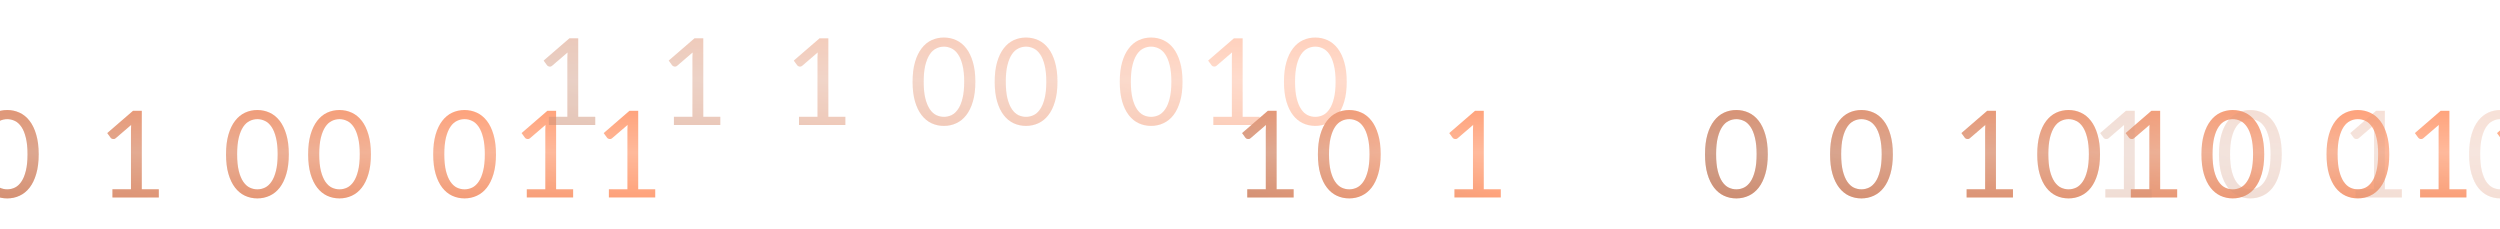 <svg width="360" height="33" viewBox="0 0 360 33" fill="none" xmlns="http://www.w3.org/2000/svg">
<g opacity="0.6">
<g filter="url(#filter0_dd_74_845)">
<path d="M-13.151 27.256V28.439H-19.827V27.256H-17.158V18.764C-17.158 18.509 -17.15 18.251 -17.132 17.99L-19.349 19.894C-19.424 19.958 -19.5 19.998 -19.575 20.016C-19.65 20.027 -19.72 20.027 -19.784 20.016C-19.847 20.004 -19.908 19.981 -19.966 19.946C-20.018 19.911 -20.059 19.874 -20.088 19.833L-20.575 19.164L-16.863 15.956H-15.602V27.256H-13.151ZM5.571 22.215C5.571 23.304 5.452 24.249 5.214 25.049C4.983 25.842 4.664 26.5 4.258 27.022C3.853 27.543 3.372 27.931 2.815 28.186C2.265 28.441 1.674 28.569 1.042 28.569C0.405 28.569 -0.189 28.441 -0.74 28.186C-1.285 27.931 -1.76 27.543 -2.165 27.022C-2.571 26.5 -2.89 25.842 -3.122 25.049C-3.353 24.249 -3.469 23.304 -3.469 22.215C-3.469 21.125 -3.353 20.181 -3.122 19.381C-2.89 18.581 -2.571 17.921 -2.165 17.399C-1.76 16.872 -1.285 16.481 -0.74 16.226C-0.189 15.971 0.405 15.843 1.042 15.843C1.674 15.843 2.265 15.971 2.815 16.226C3.372 16.481 3.853 16.872 4.258 17.399C4.664 17.921 4.983 18.581 5.214 19.381C5.452 20.181 5.571 21.125 5.571 22.215ZM3.963 22.215C3.963 21.265 3.881 20.468 3.719 19.825C3.563 19.175 3.348 18.654 3.076 18.26C2.809 17.866 2.499 17.585 2.146 17.417C1.792 17.243 1.424 17.156 1.042 17.156C0.66 17.156 0.292 17.243 -0.062 17.417C-0.415 17.585 -0.725 17.866 -0.992 18.26C-1.259 18.654 -1.473 19.175 -1.635 19.825C-1.792 20.468 -1.87 21.265 -1.87 22.215C-1.87 23.165 -1.792 23.962 -1.635 24.605C-1.473 25.248 -1.259 25.767 -0.992 26.161C-0.725 26.555 -0.415 26.839 -0.062 27.013C0.292 27.181 0.66 27.265 1.042 27.265C1.424 27.265 1.792 27.181 2.146 27.013C2.499 26.839 2.809 26.555 3.076 26.161C3.348 25.767 3.563 25.248 3.719 24.605C3.881 23.962 3.963 23.165 3.963 22.215ZM22.867 27.256V28.439H16.192V27.256H18.86V18.764C18.86 18.509 18.869 18.251 18.886 17.99L16.67 19.894C16.594 19.958 16.519 19.998 16.444 20.016C16.368 20.027 16.299 20.027 16.235 20.016C16.171 20.004 16.11 19.981 16.052 19.946C16 19.911 15.96 19.874 15.931 19.833L15.444 19.164L19.156 15.956H20.416V27.256H22.867ZM41.589 22.215C41.589 23.304 41.47 24.249 41.233 25.049C41.001 25.842 40.682 26.5 40.277 27.022C39.871 27.543 39.39 27.931 38.834 28.186C38.283 28.441 37.692 28.569 37.06 28.569C36.423 28.569 35.829 28.441 35.279 28.186C34.734 27.931 34.259 27.543 33.853 27.022C33.447 26.5 33.129 25.842 32.897 25.049C32.665 24.249 32.549 23.304 32.549 22.215C32.549 21.125 32.665 20.181 32.897 19.381C33.129 18.581 33.447 17.921 33.853 17.399C34.259 16.872 34.734 16.481 35.279 16.226C35.829 15.971 36.423 15.843 37.06 15.843C37.692 15.843 38.283 15.971 38.834 16.226C39.39 16.481 39.871 16.872 40.277 17.399C40.682 17.921 41.001 18.581 41.233 19.381C41.47 20.181 41.589 21.125 41.589 22.215ZM39.981 22.215C39.981 21.265 39.9 20.468 39.738 19.825C39.581 19.175 39.367 18.654 39.094 18.26C38.828 17.866 38.518 17.585 38.164 17.417C37.811 17.243 37.443 17.156 37.06 17.156C36.678 17.156 36.31 17.243 35.957 17.417C35.603 17.585 35.293 17.866 35.026 18.26C34.76 18.654 34.545 19.175 34.383 19.825C34.227 20.468 34.149 21.265 34.149 22.215C34.149 23.165 34.227 23.962 34.383 24.605C34.545 25.248 34.76 25.767 35.026 26.161C35.293 26.555 35.603 26.839 35.957 27.013C36.31 27.181 36.678 27.265 37.06 27.265C37.443 27.265 37.811 27.181 38.164 27.013C38.518 26.839 38.828 26.555 39.094 26.161C39.367 25.767 39.581 25.248 39.738 24.605C39.9 23.962 39.981 23.165 39.981 22.215ZM53.412 22.215C53.412 23.304 53.293 24.249 53.056 25.049C52.824 25.842 52.505 26.5 52.099 27.022C51.694 27.543 51.213 27.931 50.657 28.186C50.106 28.441 49.515 28.569 48.883 28.569C48.246 28.569 47.652 28.441 47.101 28.186C46.557 27.931 46.081 27.543 45.676 27.022C45.27 26.5 44.952 25.842 44.72 25.049C44.488 24.249 44.372 23.304 44.372 22.215C44.372 21.125 44.488 20.181 44.72 19.381C44.952 18.581 45.27 17.921 45.676 17.399C46.081 16.872 46.557 16.481 47.101 16.226C47.652 15.971 48.246 15.843 48.883 15.843C49.515 15.843 50.106 15.971 50.657 16.226C51.213 16.481 51.694 16.872 52.099 17.399C52.505 17.921 52.824 18.581 53.056 19.381C53.293 20.181 53.412 21.125 53.412 22.215ZM51.804 22.215C51.804 21.265 51.723 20.468 51.56 19.825C51.404 19.175 51.19 18.654 50.917 18.26C50.651 17.866 50.341 17.585 49.987 17.417C49.634 17.243 49.266 17.156 48.883 17.156C48.501 17.156 48.133 17.243 47.779 17.417C47.426 17.585 47.116 17.866 46.849 18.26C46.583 18.654 46.368 19.175 46.206 19.825C46.05 20.468 45.971 21.265 45.971 22.215C45.971 23.165 46.05 23.962 46.206 24.605C46.368 25.248 46.583 25.767 46.849 26.161C47.116 26.555 47.426 26.839 47.779 27.013C48.133 27.181 48.501 27.265 48.883 27.265C49.266 27.265 49.634 27.181 49.987 27.013C50.341 26.839 50.651 26.555 50.917 26.161C51.19 25.767 51.404 25.248 51.56 24.605C51.723 23.962 51.804 23.165 51.804 22.215ZM71.421 22.215C71.421 23.304 71.302 24.249 71.065 25.049C70.833 25.842 70.514 26.5 70.109 27.022C69.703 27.543 69.222 27.931 68.666 28.186C68.115 28.441 67.524 28.569 66.892 28.569C66.255 28.569 65.661 28.441 65.111 28.186C64.566 27.931 64.091 27.543 63.685 27.022C63.279 26.5 62.961 25.842 62.729 25.049C62.497 24.249 62.381 23.304 62.381 22.215C62.381 21.125 62.497 20.181 62.729 19.381C62.961 18.581 63.279 17.921 63.685 17.399C64.091 16.872 64.566 16.481 65.111 16.226C65.661 15.971 66.255 15.843 66.892 15.843C67.524 15.843 68.115 15.971 68.666 16.226C69.222 16.481 69.703 16.872 70.109 17.399C70.514 17.921 70.833 18.581 71.065 19.381C71.302 20.181 71.421 21.125 71.421 22.215ZM69.813 22.215C69.813 21.265 69.732 20.468 69.57 19.825C69.413 19.175 69.199 18.654 68.927 18.26C68.66 17.866 68.35 17.585 67.996 17.417C67.643 17.243 67.275 17.156 66.892 17.156C66.51 17.156 66.142 17.243 65.789 17.417C65.435 17.585 65.125 17.866 64.859 18.26C64.592 18.654 64.378 19.175 64.215 19.825C64.059 20.468 63.981 21.265 63.981 22.215C63.981 23.165 64.059 23.962 64.215 24.605C64.378 25.248 64.592 25.767 64.859 26.161C65.125 26.555 65.435 26.839 65.789 27.013C66.142 27.181 66.51 27.265 66.892 27.265C67.275 27.265 67.643 27.181 67.996 27.013C68.35 26.839 68.66 26.555 68.927 26.161C69.199 25.767 69.413 25.248 69.57 24.605C69.732 23.962 69.813 23.165 69.813 22.215ZM82.531 27.256V28.439H75.856V27.256H78.524V18.764C78.524 18.509 78.533 18.251 78.55 17.99L76.334 19.894C76.258 19.958 76.183 19.998 76.108 20.016C76.032 20.027 75.963 20.027 75.899 20.016C75.835 20.004 75.774 19.981 75.716 19.946C75.664 19.911 75.624 19.874 75.595 19.833L75.108 19.164L78.82 15.956H80.08V27.256H82.531ZM94.354 27.256V28.439H87.678V27.256H90.347V18.764C90.347 18.509 90.356 18.251 90.373 17.99L88.156 19.894C88.081 19.958 88.006 19.998 87.93 20.016C87.855 20.027 87.786 20.027 87.722 20.016C87.658 20.004 87.597 19.981 87.539 19.946C87.487 19.911 87.447 19.874 87.418 19.833L86.931 19.164L90.642 15.956H91.903V27.256H94.354Z" fill="url(#paint0_linear_74_845)"/>
<path d="M-13.151 27.256V28.439H-19.827V27.256H-17.158V18.764C-17.158 18.509 -17.15 18.251 -17.132 17.99L-19.349 19.894C-19.424 19.958 -19.5 19.998 -19.575 20.016C-19.65 20.027 -19.72 20.027 -19.784 20.016C-19.847 20.004 -19.908 19.981 -19.966 19.946C-20.018 19.911 -20.059 19.874 -20.088 19.833L-20.575 19.164L-16.863 15.956H-15.602V27.256H-13.151ZM5.571 22.215C5.571 23.304 5.452 24.249 5.214 25.049C4.983 25.842 4.664 26.5 4.258 27.022C3.853 27.543 3.372 27.931 2.815 28.186C2.265 28.441 1.674 28.569 1.042 28.569C0.405 28.569 -0.189 28.441 -0.74 28.186C-1.285 27.931 -1.76 27.543 -2.165 27.022C-2.571 26.5 -2.89 25.842 -3.122 25.049C-3.353 24.249 -3.469 23.304 -3.469 22.215C-3.469 21.125 -3.353 20.181 -3.122 19.381C-2.89 18.581 -2.571 17.921 -2.165 17.399C-1.76 16.872 -1.285 16.481 -0.74 16.226C-0.189 15.971 0.405 15.843 1.042 15.843C1.674 15.843 2.265 15.971 2.815 16.226C3.372 16.481 3.853 16.872 4.258 17.399C4.664 17.921 4.983 18.581 5.214 19.381C5.452 20.181 5.571 21.125 5.571 22.215ZM3.963 22.215C3.963 21.265 3.881 20.468 3.719 19.825C3.563 19.175 3.348 18.654 3.076 18.26C2.809 17.866 2.499 17.585 2.146 17.417C1.792 17.243 1.424 17.156 1.042 17.156C0.66 17.156 0.292 17.243 -0.062 17.417C-0.415 17.585 -0.725 17.866 -0.992 18.26C-1.259 18.654 -1.473 19.175 -1.635 19.825C-1.792 20.468 -1.87 21.265 -1.87 22.215C-1.87 23.165 -1.792 23.962 -1.635 24.605C-1.473 25.248 -1.259 25.767 -0.992 26.161C-0.725 26.555 -0.415 26.839 -0.062 27.013C0.292 27.181 0.66 27.265 1.042 27.265C1.424 27.265 1.792 27.181 2.146 27.013C2.499 26.839 2.809 26.555 3.076 26.161C3.348 25.767 3.563 25.248 3.719 24.605C3.881 23.962 3.963 23.165 3.963 22.215ZM22.867 27.256V28.439H16.192V27.256H18.86V18.764C18.86 18.509 18.869 18.251 18.886 17.99L16.67 19.894C16.594 19.958 16.519 19.998 16.444 20.016C16.368 20.027 16.299 20.027 16.235 20.016C16.171 20.004 16.11 19.981 16.052 19.946C16 19.911 15.96 19.874 15.931 19.833L15.444 19.164L19.156 15.956H20.416V27.256H22.867ZM41.589 22.215C41.589 23.304 41.47 24.249 41.233 25.049C41.001 25.842 40.682 26.5 40.277 27.022C39.871 27.543 39.39 27.931 38.834 28.186C38.283 28.441 37.692 28.569 37.06 28.569C36.423 28.569 35.829 28.441 35.279 28.186C34.734 27.931 34.259 27.543 33.853 27.022C33.447 26.5 33.129 25.842 32.897 25.049C32.665 24.249 32.549 23.304 32.549 22.215C32.549 21.125 32.665 20.181 32.897 19.381C33.129 18.581 33.447 17.921 33.853 17.399C34.259 16.872 34.734 16.481 35.279 16.226C35.829 15.971 36.423 15.843 37.06 15.843C37.692 15.843 38.283 15.971 38.834 16.226C39.39 16.481 39.871 16.872 40.277 17.399C40.682 17.921 41.001 18.581 41.233 19.381C41.47 20.181 41.589 21.125 41.589 22.215ZM39.981 22.215C39.981 21.265 39.9 20.468 39.738 19.825C39.581 19.175 39.367 18.654 39.094 18.26C38.828 17.866 38.518 17.585 38.164 17.417C37.811 17.243 37.443 17.156 37.06 17.156C36.678 17.156 36.31 17.243 35.957 17.417C35.603 17.585 35.293 17.866 35.026 18.26C34.76 18.654 34.545 19.175 34.383 19.825C34.227 20.468 34.149 21.265 34.149 22.215C34.149 23.165 34.227 23.962 34.383 24.605C34.545 25.248 34.76 25.767 35.026 26.161C35.293 26.555 35.603 26.839 35.957 27.013C36.31 27.181 36.678 27.265 37.06 27.265C37.443 27.265 37.811 27.181 38.164 27.013C38.518 26.839 38.828 26.555 39.094 26.161C39.367 25.767 39.581 25.248 39.738 24.605C39.9 23.962 39.981 23.165 39.981 22.215ZM53.412 22.215C53.412 23.304 53.293 24.249 53.056 25.049C52.824 25.842 52.505 26.5 52.099 27.022C51.694 27.543 51.213 27.931 50.657 28.186C50.106 28.441 49.515 28.569 48.883 28.569C48.246 28.569 47.652 28.441 47.101 28.186C46.557 27.931 46.081 27.543 45.676 27.022C45.27 26.5 44.952 25.842 44.72 25.049C44.488 24.249 44.372 23.304 44.372 22.215C44.372 21.125 44.488 20.181 44.72 19.381C44.952 18.581 45.27 17.921 45.676 17.399C46.081 16.872 46.557 16.481 47.101 16.226C47.652 15.971 48.246 15.843 48.883 15.843C49.515 15.843 50.106 15.971 50.657 16.226C51.213 16.481 51.694 16.872 52.099 17.399C52.505 17.921 52.824 18.581 53.056 19.381C53.293 20.181 53.412 21.125 53.412 22.215ZM51.804 22.215C51.804 21.265 51.723 20.468 51.56 19.825C51.404 19.175 51.19 18.654 50.917 18.26C50.651 17.866 50.341 17.585 49.987 17.417C49.634 17.243 49.266 17.156 48.883 17.156C48.501 17.156 48.133 17.243 47.779 17.417C47.426 17.585 47.116 17.866 46.849 18.26C46.583 18.654 46.368 19.175 46.206 19.825C46.05 20.468 45.971 21.265 45.971 22.215C45.971 23.165 46.05 23.962 46.206 24.605C46.368 25.248 46.583 25.767 46.849 26.161C47.116 26.555 47.426 26.839 47.779 27.013C48.133 27.181 48.501 27.265 48.883 27.265C49.266 27.265 49.634 27.181 49.987 27.013C50.341 26.839 50.651 26.555 50.917 26.161C51.19 25.767 51.404 25.248 51.56 24.605C51.723 23.962 51.804 23.165 51.804 22.215ZM71.421 22.215C71.421 23.304 71.302 24.249 71.065 25.049C70.833 25.842 70.514 26.5 70.109 27.022C69.703 27.543 69.222 27.931 68.666 28.186C68.115 28.441 67.524 28.569 66.892 28.569C66.255 28.569 65.661 28.441 65.111 28.186C64.566 27.931 64.091 27.543 63.685 27.022C63.279 26.5 62.961 25.842 62.729 25.049C62.497 24.249 62.381 23.304 62.381 22.215C62.381 21.125 62.497 20.181 62.729 19.381C62.961 18.581 63.279 17.921 63.685 17.399C64.091 16.872 64.566 16.481 65.111 16.226C65.661 15.971 66.255 15.843 66.892 15.843C67.524 15.843 68.115 15.971 68.666 16.226C69.222 16.481 69.703 16.872 70.109 17.399C70.514 17.921 70.833 18.581 71.065 19.381C71.302 20.181 71.421 21.125 71.421 22.215ZM69.813 22.215C69.813 21.265 69.732 20.468 69.57 19.825C69.413 19.175 69.199 18.654 68.927 18.26C68.66 17.866 68.35 17.585 67.996 17.417C67.643 17.243 67.275 17.156 66.892 17.156C66.51 17.156 66.142 17.243 65.789 17.417C65.435 17.585 65.125 17.866 64.859 18.26C64.592 18.654 64.378 19.175 64.215 19.825C64.059 20.468 63.981 21.265 63.981 22.215C63.981 23.165 64.059 23.962 64.215 24.605C64.378 25.248 64.592 25.767 64.859 26.161C65.125 26.555 65.435 26.839 65.789 27.013C66.142 27.181 66.51 27.265 66.892 27.265C67.275 27.265 67.643 27.181 67.996 27.013C68.35 26.839 68.66 26.555 68.927 26.161C69.199 25.767 69.413 25.248 69.57 24.605C69.732 23.962 69.813 23.165 69.813 22.215ZM82.531 27.256V28.439H75.856V27.256H78.524V18.764C78.524 18.509 78.533 18.251 78.55 17.99L76.334 19.894C76.258 19.958 76.183 19.998 76.108 20.016C76.032 20.027 75.963 20.027 75.899 20.016C75.835 20.004 75.774 19.981 75.716 19.946C75.664 19.911 75.624 19.874 75.595 19.833L75.108 19.164L78.82 15.956H80.08V27.256H82.531ZM94.354 27.256V28.439H87.678V27.256H90.347V18.764C90.347 18.509 90.356 18.251 90.373 17.99L88.156 19.894C88.081 19.958 88.006 19.998 87.93 20.016C87.855 20.027 87.786 20.027 87.722 20.016C87.658 20.004 87.597 19.981 87.539 19.946C87.487 19.911 87.447 19.874 87.418 19.833L86.931 19.164L90.642 15.956H91.903V27.256H94.354Z" fill="url(#paint1_linear_74_845)" fill-opacity="0.35"/>
</g>
<g opacity="0.5" filter="url(#filter1_ddf_74_845)">
<path d="M85.712 16.818V18H79.036V16.818H81.705V8.326C81.705 8.071 81.713 7.813 81.731 7.552L79.514 9.456C79.439 9.519 79.364 9.56 79.288 9.577C79.213 9.589 79.144 9.589 79.08 9.577C79.016 9.566 78.955 9.542 78.897 9.508C78.845 9.473 78.805 9.435 78.776 9.395L78.289 8.725L82 5.518H83.261V16.818H85.712ZM103.721 16.818V18H97.046V16.818H99.714V8.326C99.714 8.071 99.723 7.813 99.74 7.552L97.524 9.456C97.448 9.519 97.373 9.56 97.298 9.577C97.222 9.589 97.153 9.589 97.089 9.577C97.025 9.566 96.964 9.542 96.906 9.508C96.854 9.473 96.814 9.435 96.785 9.395L96.298 8.725L100.01 5.518H101.27V16.818H103.721ZM121.73 16.818V18H115.055V16.818H117.723V8.326C117.723 8.071 117.732 7.813 117.749 7.552L115.533 9.456C115.458 9.519 115.382 9.56 115.307 9.577C115.232 9.589 115.162 9.589 115.098 9.577C115.035 9.566 114.974 9.542 114.916 9.508C114.864 9.473 114.823 9.435 114.794 9.395L114.307 8.725L118.019 5.518H119.279V16.818H121.73ZM140.452 11.776C140.452 12.866 140.334 13.81 140.096 14.61C139.864 15.404 139.546 16.062 139.14 16.583C138.734 17.105 138.253 17.493 137.697 17.748C137.146 18.003 136.555 18.13 135.924 18.13C135.286 18.13 134.692 18.003 134.142 17.748C133.597 17.493 133.122 17.105 132.716 16.583C132.311 16.062 131.992 15.404 131.76 14.61C131.528 13.81 131.412 12.866 131.412 11.776C131.412 10.687 131.528 9.742 131.76 8.943C131.992 8.143 132.311 7.482 132.716 6.961C133.122 6.434 133.597 6.042 134.142 5.787C134.692 5.532 135.286 5.405 135.924 5.405C136.555 5.405 137.146 5.532 137.697 5.787C138.253 6.042 138.734 6.434 139.14 6.961C139.546 7.482 139.864 8.143 140.096 8.943C140.334 9.742 140.452 10.687 140.452 11.776ZM138.844 11.776C138.844 10.826 138.763 10.029 138.601 9.386C138.445 8.737 138.23 8.215 137.958 7.821C137.691 7.427 137.381 7.146 137.028 6.978C136.674 6.804 136.306 6.717 135.924 6.717C135.541 6.717 135.173 6.804 134.82 6.978C134.466 7.146 134.156 7.427 133.89 7.821C133.623 8.215 133.409 8.737 133.247 9.386C133.09 10.029 133.012 10.826 133.012 11.776C133.012 12.727 133.09 13.524 133.247 14.167C133.409 14.81 133.623 15.329 133.89 15.723C134.156 16.117 134.466 16.401 134.82 16.575C135.173 16.742 135.541 16.826 135.924 16.826C136.306 16.826 136.674 16.742 137.028 16.575C137.381 16.401 137.691 16.117 137.958 15.723C138.23 15.329 138.445 14.81 138.601 14.167C138.763 13.524 138.844 12.727 138.844 11.776ZM152.275 11.776C152.275 12.866 152.156 13.81 151.919 14.61C151.687 15.404 151.368 16.062 150.963 16.583C150.557 17.105 150.076 17.493 149.52 17.748C148.969 18.003 148.378 18.13 147.747 18.13C147.109 18.13 146.515 18.003 145.965 17.748C145.42 17.493 144.945 17.105 144.539 16.583C144.134 16.062 143.815 15.404 143.583 14.61C143.351 13.81 143.235 12.866 143.235 11.776C143.235 10.687 143.351 9.742 143.583 8.943C143.815 8.143 144.134 7.482 144.539 6.961C144.945 6.434 145.42 6.042 145.965 5.787C146.515 5.532 147.109 5.405 147.747 5.405C148.378 5.405 148.969 5.532 149.52 5.787C150.076 6.042 150.557 6.434 150.963 6.961C151.368 7.482 151.687 8.143 151.919 8.943C152.156 9.742 152.275 10.687 152.275 11.776ZM150.667 11.776C150.667 10.826 150.586 10.029 150.424 9.386C150.267 8.737 150.053 8.215 149.781 7.821C149.514 7.427 149.204 7.146 148.85 6.978C148.497 6.804 148.129 6.717 147.747 6.717C147.364 6.717 146.996 6.804 146.643 6.978C146.289 7.146 145.979 7.427 145.713 7.821C145.446 8.215 145.232 8.737 145.069 9.386C144.913 10.029 144.835 10.826 144.835 11.776C144.835 12.727 144.913 13.524 145.069 14.167C145.232 14.81 145.446 15.329 145.713 15.723C145.979 16.117 146.289 16.401 146.643 16.575C146.996 16.742 147.364 16.826 147.747 16.826C148.129 16.826 148.497 16.742 148.85 16.575C149.204 16.401 149.514 16.117 149.781 15.723C150.053 15.329 150.267 14.81 150.424 14.167C150.586 13.524 150.667 12.727 150.667 11.776ZM170.284 11.776C170.284 12.866 170.166 13.81 169.928 14.61C169.696 15.404 169.378 16.062 168.972 16.583C168.566 17.105 168.085 17.493 167.529 17.748C166.979 18.003 166.387 18.13 165.756 18.13C165.118 18.13 164.524 18.003 163.974 17.748C163.429 17.493 162.954 17.105 162.548 16.583C162.143 16.062 161.824 15.404 161.592 14.61C161.36 13.81 161.245 12.866 161.245 11.776C161.245 10.687 161.36 9.742 161.592 8.943C161.824 8.143 162.143 7.482 162.548 6.961C162.954 6.434 163.429 6.042 163.974 5.787C164.524 5.532 165.118 5.405 165.756 5.405C166.387 5.405 166.979 5.532 167.529 5.787C168.085 6.042 168.566 6.434 168.972 6.961C169.378 7.482 169.696 8.143 169.928 8.943C170.166 9.742 170.284 10.687 170.284 11.776ZM168.676 11.776C168.676 10.826 168.595 10.029 168.433 9.386C168.277 8.737 168.062 8.215 167.79 7.821C167.523 7.427 167.213 7.146 166.86 6.978C166.506 6.804 166.138 6.717 165.756 6.717C165.373 6.717 165.005 6.804 164.652 6.978C164.298 7.146 163.988 7.427 163.722 7.821C163.455 8.215 163.241 8.737 163.079 9.386C162.922 10.029 162.844 10.826 162.844 11.776C162.844 12.727 162.922 13.524 163.079 14.167C163.241 14.81 163.455 15.329 163.722 15.723C163.988 16.117 164.298 16.401 164.652 16.575C165.005 16.742 165.373 16.826 165.756 16.826C166.138 16.826 166.506 16.742 166.86 16.575C167.213 16.401 167.523 16.117 167.79 15.723C168.062 15.329 168.277 14.81 168.433 14.167C168.595 13.524 168.676 12.727 168.676 11.776ZM181.394 16.818V18H174.719V16.818H177.387V8.326C177.387 8.071 177.396 7.813 177.413 7.552L175.197 9.456C175.122 9.519 175.046 9.56 174.971 9.577C174.896 9.589 174.826 9.589 174.762 9.577C174.699 9.566 174.638 9.542 174.58 9.508C174.528 9.473 174.487 9.435 174.458 9.395L173.971 8.725L177.683 5.518H178.943V16.818H181.394ZM193.93 11.776C193.93 12.866 193.811 13.81 193.574 14.61C193.342 15.404 193.023 16.062 192.618 16.583C192.212 17.105 191.731 17.493 191.175 17.748C190.624 18.003 190.033 18.13 189.401 18.13C188.764 18.13 188.17 18.003 187.619 17.748C187.075 17.493 186.6 17.105 186.194 16.583C185.788 16.062 185.47 15.404 185.238 14.61C185.006 13.81 184.89 12.866 184.89 11.776C184.89 10.687 185.006 9.742 185.238 8.943C185.47 8.143 185.788 7.482 186.194 6.961C186.6 6.434 187.075 6.042 187.619 5.787C188.17 5.532 188.764 5.405 189.401 5.405C190.033 5.405 190.624 5.532 191.175 5.787C191.731 6.042 192.212 6.434 192.618 6.961C193.023 7.482 193.342 8.143 193.574 8.943C193.811 9.742 193.93 10.687 193.93 11.776ZM192.322 11.776C192.322 10.826 192.241 10.029 192.079 9.386C191.922 8.737 191.708 8.215 191.435 7.821C191.169 7.427 190.859 7.146 190.505 6.978C190.152 6.804 189.784 6.717 189.401 6.717C189.019 6.717 188.651 6.804 188.297 6.978C187.944 7.146 187.634 7.427 187.367 7.821C187.101 8.215 186.886 8.737 186.724 9.386C186.568 10.029 186.489 10.826 186.489 11.776C186.489 12.727 186.568 13.524 186.724 14.167C186.886 14.81 187.101 15.329 187.367 15.723C187.634 16.117 187.944 16.401 188.297 16.575C188.651 16.742 189.019 16.826 189.401 16.826C189.784 16.826 190.152 16.742 190.505 16.575C190.859 16.401 191.169 16.117 191.435 15.723C191.708 15.329 191.922 14.81 192.079 14.167C192.241 13.524 192.322 12.727 192.322 11.776Z" fill="url(#paint2_linear_74_845)"/>
<path d="M85.712 16.818V18H79.036V16.818H81.705V8.326C81.705 8.071 81.713 7.813 81.731 7.552L79.514 9.456C79.439 9.519 79.364 9.56 79.288 9.577C79.213 9.589 79.144 9.589 79.08 9.577C79.016 9.566 78.955 9.542 78.897 9.508C78.845 9.473 78.805 9.435 78.776 9.395L78.289 8.725L82 5.518H83.261V16.818H85.712ZM103.721 16.818V18H97.046V16.818H99.714V8.326C99.714 8.071 99.723 7.813 99.74 7.552L97.524 9.456C97.448 9.519 97.373 9.56 97.298 9.577C97.222 9.589 97.153 9.589 97.089 9.577C97.025 9.566 96.964 9.542 96.906 9.508C96.854 9.473 96.814 9.435 96.785 9.395L96.298 8.725L100.01 5.518H101.27V16.818H103.721ZM121.73 16.818V18H115.055V16.818H117.723V8.326C117.723 8.071 117.732 7.813 117.749 7.552L115.533 9.456C115.458 9.519 115.382 9.56 115.307 9.577C115.232 9.589 115.162 9.589 115.098 9.577C115.035 9.566 114.974 9.542 114.916 9.508C114.864 9.473 114.823 9.435 114.794 9.395L114.307 8.725L118.019 5.518H119.279V16.818H121.73ZM140.452 11.776C140.452 12.866 140.334 13.81 140.096 14.61C139.864 15.404 139.546 16.062 139.14 16.583C138.734 17.105 138.253 17.493 137.697 17.748C137.146 18.003 136.555 18.13 135.924 18.13C135.286 18.13 134.692 18.003 134.142 17.748C133.597 17.493 133.122 17.105 132.716 16.583C132.311 16.062 131.992 15.404 131.76 14.61C131.528 13.81 131.412 12.866 131.412 11.776C131.412 10.687 131.528 9.742 131.76 8.943C131.992 8.143 132.311 7.482 132.716 6.961C133.122 6.434 133.597 6.042 134.142 5.787C134.692 5.532 135.286 5.405 135.924 5.405C136.555 5.405 137.146 5.532 137.697 5.787C138.253 6.042 138.734 6.434 139.14 6.961C139.546 7.482 139.864 8.143 140.096 8.943C140.334 9.742 140.452 10.687 140.452 11.776ZM138.844 11.776C138.844 10.826 138.763 10.029 138.601 9.386C138.445 8.737 138.23 8.215 137.958 7.821C137.691 7.427 137.381 7.146 137.028 6.978C136.674 6.804 136.306 6.717 135.924 6.717C135.541 6.717 135.173 6.804 134.82 6.978C134.466 7.146 134.156 7.427 133.89 7.821C133.623 8.215 133.409 8.737 133.247 9.386C133.09 10.029 133.012 10.826 133.012 11.776C133.012 12.727 133.09 13.524 133.247 14.167C133.409 14.81 133.623 15.329 133.89 15.723C134.156 16.117 134.466 16.401 134.82 16.575C135.173 16.742 135.541 16.826 135.924 16.826C136.306 16.826 136.674 16.742 137.028 16.575C137.381 16.401 137.691 16.117 137.958 15.723C138.23 15.329 138.445 14.81 138.601 14.167C138.763 13.524 138.844 12.727 138.844 11.776ZM152.275 11.776C152.275 12.866 152.156 13.81 151.919 14.61C151.687 15.404 151.368 16.062 150.963 16.583C150.557 17.105 150.076 17.493 149.52 17.748C148.969 18.003 148.378 18.13 147.747 18.13C147.109 18.13 146.515 18.003 145.965 17.748C145.42 17.493 144.945 17.105 144.539 16.583C144.134 16.062 143.815 15.404 143.583 14.61C143.351 13.81 143.235 12.866 143.235 11.776C143.235 10.687 143.351 9.742 143.583 8.943C143.815 8.143 144.134 7.482 144.539 6.961C144.945 6.434 145.42 6.042 145.965 5.787C146.515 5.532 147.109 5.405 147.747 5.405C148.378 5.405 148.969 5.532 149.52 5.787C150.076 6.042 150.557 6.434 150.963 6.961C151.368 7.482 151.687 8.143 151.919 8.943C152.156 9.742 152.275 10.687 152.275 11.776ZM150.667 11.776C150.667 10.826 150.586 10.029 150.424 9.386C150.267 8.737 150.053 8.215 149.781 7.821C149.514 7.427 149.204 7.146 148.85 6.978C148.497 6.804 148.129 6.717 147.747 6.717C147.364 6.717 146.996 6.804 146.643 6.978C146.289 7.146 145.979 7.427 145.713 7.821C145.446 8.215 145.232 8.737 145.069 9.386C144.913 10.029 144.835 10.826 144.835 11.776C144.835 12.727 144.913 13.524 145.069 14.167C145.232 14.81 145.446 15.329 145.713 15.723C145.979 16.117 146.289 16.401 146.643 16.575C146.996 16.742 147.364 16.826 147.747 16.826C148.129 16.826 148.497 16.742 148.85 16.575C149.204 16.401 149.514 16.117 149.781 15.723C150.053 15.329 150.267 14.81 150.424 14.167C150.586 13.524 150.667 12.727 150.667 11.776ZM170.284 11.776C170.284 12.866 170.166 13.81 169.928 14.61C169.696 15.404 169.378 16.062 168.972 16.583C168.566 17.105 168.085 17.493 167.529 17.748C166.979 18.003 166.387 18.13 165.756 18.13C165.118 18.13 164.524 18.003 163.974 17.748C163.429 17.493 162.954 17.105 162.548 16.583C162.143 16.062 161.824 15.404 161.592 14.61C161.36 13.81 161.245 12.866 161.245 11.776C161.245 10.687 161.36 9.742 161.592 8.943C161.824 8.143 162.143 7.482 162.548 6.961C162.954 6.434 163.429 6.042 163.974 5.787C164.524 5.532 165.118 5.405 165.756 5.405C166.387 5.405 166.979 5.532 167.529 5.787C168.085 6.042 168.566 6.434 168.972 6.961C169.378 7.482 169.696 8.143 169.928 8.943C170.166 9.742 170.284 10.687 170.284 11.776ZM168.676 11.776C168.676 10.826 168.595 10.029 168.433 9.386C168.277 8.737 168.062 8.215 167.79 7.821C167.523 7.427 167.213 7.146 166.86 6.978C166.506 6.804 166.138 6.717 165.756 6.717C165.373 6.717 165.005 6.804 164.652 6.978C164.298 7.146 163.988 7.427 163.722 7.821C163.455 8.215 163.241 8.737 163.079 9.386C162.922 10.029 162.844 10.826 162.844 11.776C162.844 12.727 162.922 13.524 163.079 14.167C163.241 14.81 163.455 15.329 163.722 15.723C163.988 16.117 164.298 16.401 164.652 16.575C165.005 16.742 165.373 16.826 165.756 16.826C166.138 16.826 166.506 16.742 166.86 16.575C167.213 16.401 167.523 16.117 167.79 15.723C168.062 15.329 168.277 14.81 168.433 14.167C168.595 13.524 168.676 12.727 168.676 11.776ZM181.394 16.818V18H174.719V16.818H177.387V8.326C177.387 8.071 177.396 7.813 177.413 7.552L175.197 9.456C175.122 9.519 175.046 9.56 174.971 9.577C174.896 9.589 174.826 9.589 174.762 9.577C174.699 9.566 174.638 9.542 174.58 9.508C174.528 9.473 174.487 9.435 174.458 9.395L173.971 8.725L177.683 5.518H178.943V16.818H181.394ZM193.93 11.776C193.93 12.866 193.811 13.81 193.574 14.61C193.342 15.404 193.023 16.062 192.618 16.583C192.212 17.105 191.731 17.493 191.175 17.748C190.624 18.003 190.033 18.13 189.401 18.13C188.764 18.13 188.17 18.003 187.619 17.748C187.075 17.493 186.6 17.105 186.194 16.583C185.788 16.062 185.47 15.404 185.238 14.61C185.006 13.81 184.89 12.866 184.89 11.776C184.89 10.687 185.006 9.742 185.238 8.943C185.47 8.143 185.788 7.482 186.194 6.961C186.6 6.434 187.075 6.042 187.619 5.787C188.17 5.532 188.764 5.405 189.401 5.405C190.033 5.405 190.624 5.532 191.175 5.787C191.731 6.042 192.212 6.434 192.618 6.961C193.023 7.482 193.342 8.143 193.574 8.943C193.811 9.742 193.93 10.687 193.93 11.776ZM192.322 11.776C192.322 10.826 192.241 10.029 192.079 9.386C191.922 8.737 191.708 8.215 191.435 7.821C191.169 7.427 190.859 7.146 190.505 6.978C190.152 6.804 189.784 6.717 189.401 6.717C189.019 6.717 188.651 6.804 188.297 6.978C187.944 7.146 187.634 7.427 187.367 7.821C187.101 8.215 186.886 8.737 186.724 9.386C186.568 10.029 186.489 10.826 186.489 11.776C186.489 12.727 186.568 13.524 186.724 14.167C186.886 14.81 187.101 15.329 187.367 15.723C187.634 16.117 187.944 16.401 188.297 16.575C188.651 16.742 189.019 16.826 189.401 16.826C189.784 16.826 190.152 16.742 190.505 16.575C190.859 16.401 191.169 16.117 191.435 15.723C191.708 15.329 191.922 14.81 192.079 14.167C192.241 13.524 192.322 12.727 192.322 11.776Z" fill="url(#paint3_linear_74_845)" fill-opacity="0.35"/>
</g>
<g filter="url(#filter2_dd_74_845)">
<path d="M254.561 22.215C254.561 23.304 254.443 24.249 254.205 25.049C253.973 25.842 253.655 26.5 253.249 27.022C252.843 27.543 252.362 27.931 251.806 28.186C251.256 28.441 250.664 28.569 250.033 28.569C249.395 28.569 248.801 28.441 248.251 28.186C247.706 27.931 247.231 27.543 246.825 27.022C246.42 26.5 246.101 25.842 245.869 25.049C245.637 24.249 245.522 23.304 245.522 22.215C245.522 21.125 245.637 20.181 245.869 19.381C246.101 18.581 246.42 17.921 246.825 17.399C247.231 16.872 247.706 16.481 248.251 16.226C248.801 15.971 249.395 15.843 250.033 15.843C250.664 15.843 251.256 15.971 251.806 16.226C252.362 16.481 252.843 16.872 253.249 17.399C253.655 17.921 253.973 18.581 254.205 19.381C254.443 20.181 254.561 21.125 254.561 22.215ZM252.953 22.215C252.953 21.265 252.872 20.468 252.71 19.825C252.554 19.175 252.339 18.654 252.067 18.26C251.8 17.866 251.49 17.585 251.137 17.417C250.783 17.243 250.415 17.156 250.033 17.156C249.65 17.156 249.282 17.243 248.929 17.417C248.575 17.585 248.265 17.866 247.999 18.26C247.732 18.654 247.518 19.175 247.356 19.825C247.199 20.468 247.121 21.265 247.121 22.215C247.121 23.165 247.199 23.962 247.356 24.605C247.518 25.248 247.732 25.767 247.999 26.161C248.265 26.555 248.575 26.839 248.929 27.013C249.282 27.181 249.65 27.265 250.033 27.265C250.415 27.265 250.783 27.181 251.137 27.013C251.49 26.839 251.8 26.555 252.067 26.161C252.339 25.767 252.554 25.248 252.71 24.605C252.872 23.962 252.953 23.165 252.953 22.215ZM272.571 22.215C272.571 23.304 272.452 24.249 272.214 25.049C271.983 25.842 271.664 26.5 271.258 27.022C270.853 27.543 270.372 27.931 269.815 28.186C269.265 28.441 268.674 28.569 268.042 28.569C267.405 28.569 266.811 28.441 266.26 28.186C265.715 27.931 265.24 27.543 264.835 27.022C264.429 26.5 264.11 25.842 263.878 25.049C263.647 24.249 263.531 23.304 263.531 22.215C263.531 21.125 263.647 20.181 263.878 19.381C264.11 18.581 264.429 17.921 264.835 17.399C265.24 16.872 265.715 16.481 266.26 16.226C266.811 15.971 267.405 15.843 268.042 15.843C268.674 15.843 269.265 15.971 269.815 16.226C270.372 16.481 270.853 16.872 271.258 17.399C271.664 17.921 271.983 18.581 272.214 19.381C272.452 20.181 272.571 21.125 272.571 22.215ZM270.963 22.215C270.963 21.265 270.881 20.468 270.719 19.825C270.563 19.175 270.348 18.654 270.076 18.26C269.809 17.866 269.499 17.585 269.146 17.417C268.792 17.243 268.424 17.156 268.042 17.156C267.66 17.156 267.292 17.243 266.938 17.417C266.585 17.585 266.275 17.866 266.008 18.26C265.741 18.654 265.527 19.175 265.365 19.825C265.208 20.468 265.13 21.265 265.13 22.215C265.13 23.165 265.208 23.962 265.365 24.605C265.527 25.248 265.741 25.767 266.008 26.161C266.275 26.555 266.585 26.839 266.938 27.013C267.292 27.181 267.66 27.265 268.042 27.265C268.424 27.265 268.792 27.181 269.146 27.013C269.499 26.839 269.809 26.555 270.076 26.161C270.348 25.767 270.563 25.248 270.719 24.605C270.881 23.962 270.963 23.165 270.963 22.215ZM289.867 27.256V28.439H283.192V27.256H285.86V18.764C285.86 18.509 285.869 18.251 285.886 17.99L283.67 19.894C283.594 19.958 283.519 19.998 283.444 20.016C283.368 20.027 283.299 20.027 283.235 20.016C283.171 20.004 283.11 19.981 283.052 19.946C283 19.911 282.96 19.874 282.931 19.833L282.444 19.164L286.156 15.956H287.416V27.256H289.867ZM302.403 22.215C302.403 23.304 302.284 24.249 302.046 25.049C301.815 25.842 301.496 26.5 301.09 27.022C300.685 27.543 300.204 27.931 299.647 28.186C299.097 28.441 298.506 28.569 297.874 28.569C297.237 28.569 296.643 28.441 296.092 28.186C295.547 27.931 295.072 27.543 294.667 27.022C294.261 26.5 293.942 25.842 293.71 25.049C293.479 24.249 293.363 23.304 293.363 22.215C293.363 21.125 293.479 20.181 293.71 19.381C293.942 18.581 294.261 17.921 294.667 17.399C295.072 16.872 295.547 16.481 296.092 16.226C296.643 15.971 297.237 15.843 297.874 15.843C298.506 15.843 299.097 15.971 299.647 16.226C300.204 16.481 300.685 16.872 301.09 17.399C301.496 17.921 301.815 18.581 302.046 19.381C302.284 20.181 302.403 21.125 302.403 22.215ZM300.795 22.215C300.795 21.265 300.714 20.468 300.551 19.825C300.395 19.175 300.18 18.654 299.908 18.26C299.641 17.866 299.331 17.585 298.978 17.417C298.624 17.243 298.257 17.156 297.874 17.156C297.492 17.156 297.124 17.243 296.77 17.417C296.417 17.585 296.107 17.866 295.84 18.26C295.574 18.654 295.359 19.175 295.197 19.825C295.04 20.468 294.962 21.265 294.962 22.215C294.962 23.165 295.04 23.962 295.197 24.605C295.359 25.248 295.574 25.767 295.84 26.161C296.107 26.555 296.417 26.839 296.77 27.013C297.124 27.181 297.492 27.265 297.874 27.265C298.257 27.265 298.624 27.181 298.978 27.013C299.331 26.839 299.641 26.555 299.908 26.161C300.18 25.767 300.395 25.248 300.551 24.605C300.714 23.962 300.795 23.165 300.795 22.215ZM313.513 27.256V28.439H306.837V27.256H309.506V18.764C309.506 18.509 309.514 18.251 309.532 17.99L307.315 19.894C307.24 19.958 307.165 19.998 307.089 20.016C307.014 20.027 306.944 20.027 306.881 20.016C306.817 20.004 306.756 19.981 306.698 19.946C306.646 19.911 306.605 19.874 306.576 19.833L306.09 19.164L309.801 15.956H311.062V27.256H313.513ZM326.048 22.215C326.048 23.304 325.93 24.249 325.692 25.049C325.46 25.842 325.141 26.5 324.736 27.022C324.33 27.543 323.849 27.931 323.293 28.186C322.742 28.441 322.151 28.569 321.52 28.569C320.882 28.569 320.288 28.441 319.738 28.186C319.193 27.931 318.718 27.543 318.312 27.022C317.907 26.5 317.588 25.842 317.356 25.049C317.124 24.249 317.008 23.304 317.008 22.215C317.008 21.125 317.124 20.181 317.356 19.381C317.588 18.581 317.907 17.921 318.312 17.399C318.718 16.872 319.193 16.481 319.738 16.226C320.288 15.971 320.882 15.843 321.52 15.843C322.151 15.843 322.742 15.971 323.293 16.226C323.849 16.481 324.33 16.872 324.736 17.399C325.141 17.921 325.46 18.581 325.692 19.381C325.93 20.181 326.048 21.125 326.048 22.215ZM324.44 22.215C324.44 21.265 324.359 20.468 324.197 19.825C324.04 19.175 323.826 18.654 323.554 18.26C323.287 17.866 322.977 17.585 322.624 17.417C322.27 17.243 321.902 17.156 321.52 17.156C321.137 17.156 320.769 17.243 320.416 17.417C320.062 17.585 319.752 17.866 319.486 18.26C319.219 18.654 319.005 19.175 318.842 19.825C318.686 20.468 318.608 21.265 318.608 22.215C318.608 23.165 318.686 23.962 318.842 24.605C319.005 25.248 319.219 25.767 319.486 26.161C319.752 26.555 320.062 26.839 320.416 27.013C320.769 27.181 321.137 27.265 321.52 27.265C321.902 27.265 322.27 27.181 322.624 27.013C322.977 26.839 323.287 26.555 323.554 26.161C323.826 25.767 324.04 25.248 324.197 24.605C324.359 23.962 324.44 23.165 324.44 22.215ZM344.058 22.215C344.058 23.304 343.939 24.249 343.701 25.049C343.469 25.842 343.151 26.5 342.745 27.022C342.339 27.543 341.858 27.931 341.302 28.186C340.752 28.441 340.161 28.569 339.529 28.569C338.891 28.569 338.297 28.441 337.747 28.186C337.202 27.931 336.727 27.543 336.321 27.022C335.916 26.5 335.597 25.842 335.365 25.049C335.134 24.249 335.018 23.304 335.018 22.215C335.018 21.125 335.134 20.181 335.365 19.381C335.597 18.581 335.916 17.921 336.321 17.399C336.727 16.872 337.202 16.481 337.747 16.226C338.297 15.971 338.891 15.843 339.529 15.843C340.161 15.843 340.752 15.971 341.302 16.226C341.858 16.481 342.339 16.872 342.745 17.399C343.151 17.921 343.469 18.581 343.701 19.381C343.939 20.181 344.058 21.125 344.058 22.215ZM342.449 22.215C342.449 21.265 342.368 20.468 342.206 19.825C342.05 19.175 341.835 18.654 341.563 18.26C341.296 17.866 340.986 17.585 340.633 17.417C340.279 17.243 339.911 17.156 339.529 17.156C339.146 17.156 338.778 17.243 338.425 17.417C338.071 17.585 337.761 17.866 337.495 18.26C337.228 18.654 337.014 19.175 336.852 19.825C336.695 20.468 336.617 21.265 336.617 22.215C336.617 23.165 336.695 23.962 336.852 24.605C337.014 25.248 337.228 25.767 337.495 26.161C337.761 26.555 338.071 26.839 338.425 27.013C338.778 27.181 339.146 27.265 339.529 27.265C339.911 27.265 340.279 27.181 340.633 27.013C340.986 26.839 341.296 26.555 341.563 26.161C341.835 25.767 342.05 25.248 342.206 24.605C342.368 23.962 342.449 23.165 342.449 22.215ZM355.168 27.256V28.439H348.492V27.256H351.16V18.764C351.16 18.509 351.169 18.251 351.187 17.99L348.97 19.894C348.895 19.958 348.819 19.998 348.744 20.016C348.669 20.027 348.599 20.027 348.535 20.016C348.472 20.004 348.411 19.981 348.353 19.946C348.301 19.911 348.26 19.874 348.231 19.833L347.744 19.164L351.456 15.956H352.716V27.256H355.168ZM366.99 27.256V28.439H360.315V27.256H362.983V18.764C362.983 18.509 362.992 18.251 363.009 17.99L360.793 19.894C360.717 19.958 360.642 19.998 360.567 20.016C360.491 20.027 360.422 20.027 360.358 20.016C360.294 20.004 360.234 19.981 360.176 19.946C360.124 19.911 360.083 19.874 360.054 19.833L359.567 19.164L363.279 15.956H364.539V27.256H366.99Z" fill="url(#paint4_linear_74_845)"/>
<path d="M254.561 22.215C254.561 23.304 254.443 24.249 254.205 25.049C253.973 25.842 253.655 26.5 253.249 27.022C252.843 27.543 252.362 27.931 251.806 28.186C251.256 28.441 250.664 28.569 250.033 28.569C249.395 28.569 248.801 28.441 248.251 28.186C247.706 27.931 247.231 27.543 246.825 27.022C246.42 26.5 246.101 25.842 245.869 25.049C245.637 24.249 245.522 23.304 245.522 22.215C245.522 21.125 245.637 20.181 245.869 19.381C246.101 18.581 246.42 17.921 246.825 17.399C247.231 16.872 247.706 16.481 248.251 16.226C248.801 15.971 249.395 15.843 250.033 15.843C250.664 15.843 251.256 15.971 251.806 16.226C252.362 16.481 252.843 16.872 253.249 17.399C253.655 17.921 253.973 18.581 254.205 19.381C254.443 20.181 254.561 21.125 254.561 22.215ZM252.953 22.215C252.953 21.265 252.872 20.468 252.71 19.825C252.554 19.175 252.339 18.654 252.067 18.26C251.8 17.866 251.49 17.585 251.137 17.417C250.783 17.243 250.415 17.156 250.033 17.156C249.65 17.156 249.282 17.243 248.929 17.417C248.575 17.585 248.265 17.866 247.999 18.26C247.732 18.654 247.518 19.175 247.356 19.825C247.199 20.468 247.121 21.265 247.121 22.215C247.121 23.165 247.199 23.962 247.356 24.605C247.518 25.248 247.732 25.767 247.999 26.161C248.265 26.555 248.575 26.839 248.929 27.013C249.282 27.181 249.65 27.265 250.033 27.265C250.415 27.265 250.783 27.181 251.137 27.013C251.49 26.839 251.8 26.555 252.067 26.161C252.339 25.767 252.554 25.248 252.71 24.605C252.872 23.962 252.953 23.165 252.953 22.215ZM272.571 22.215C272.571 23.304 272.452 24.249 272.214 25.049C271.983 25.842 271.664 26.5 271.258 27.022C270.853 27.543 270.372 27.931 269.815 28.186C269.265 28.441 268.674 28.569 268.042 28.569C267.405 28.569 266.811 28.441 266.26 28.186C265.715 27.931 265.24 27.543 264.835 27.022C264.429 26.5 264.11 25.842 263.878 25.049C263.647 24.249 263.531 23.304 263.531 22.215C263.531 21.125 263.647 20.181 263.878 19.381C264.11 18.581 264.429 17.921 264.835 17.399C265.24 16.872 265.715 16.481 266.26 16.226C266.811 15.971 267.405 15.843 268.042 15.843C268.674 15.843 269.265 15.971 269.815 16.226C270.372 16.481 270.853 16.872 271.258 17.399C271.664 17.921 271.983 18.581 272.214 19.381C272.452 20.181 272.571 21.125 272.571 22.215ZM270.963 22.215C270.963 21.265 270.881 20.468 270.719 19.825C270.563 19.175 270.348 18.654 270.076 18.26C269.809 17.866 269.499 17.585 269.146 17.417C268.792 17.243 268.424 17.156 268.042 17.156C267.66 17.156 267.292 17.243 266.938 17.417C266.585 17.585 266.275 17.866 266.008 18.26C265.741 18.654 265.527 19.175 265.365 19.825C265.208 20.468 265.13 21.265 265.13 22.215C265.13 23.165 265.208 23.962 265.365 24.605C265.527 25.248 265.741 25.767 266.008 26.161C266.275 26.555 266.585 26.839 266.938 27.013C267.292 27.181 267.66 27.265 268.042 27.265C268.424 27.265 268.792 27.181 269.146 27.013C269.499 26.839 269.809 26.555 270.076 26.161C270.348 25.767 270.563 25.248 270.719 24.605C270.881 23.962 270.963 23.165 270.963 22.215ZM289.867 27.256V28.439H283.192V27.256H285.86V18.764C285.86 18.509 285.869 18.251 285.886 17.99L283.67 19.894C283.594 19.958 283.519 19.998 283.444 20.016C283.368 20.027 283.299 20.027 283.235 20.016C283.171 20.004 283.11 19.981 283.052 19.946C283 19.911 282.96 19.874 282.931 19.833L282.444 19.164L286.156 15.956H287.416V27.256H289.867ZM302.403 22.215C302.403 23.304 302.284 24.249 302.046 25.049C301.815 25.842 301.496 26.5 301.09 27.022C300.685 27.543 300.204 27.931 299.647 28.186C299.097 28.441 298.506 28.569 297.874 28.569C297.237 28.569 296.643 28.441 296.092 28.186C295.547 27.931 295.072 27.543 294.667 27.022C294.261 26.5 293.942 25.842 293.71 25.049C293.479 24.249 293.363 23.304 293.363 22.215C293.363 21.125 293.479 20.181 293.71 19.381C293.942 18.581 294.261 17.921 294.667 17.399C295.072 16.872 295.547 16.481 296.092 16.226C296.643 15.971 297.237 15.843 297.874 15.843C298.506 15.843 299.097 15.971 299.647 16.226C300.204 16.481 300.685 16.872 301.09 17.399C301.496 17.921 301.815 18.581 302.046 19.381C302.284 20.181 302.403 21.125 302.403 22.215ZM300.795 22.215C300.795 21.265 300.714 20.468 300.551 19.825C300.395 19.175 300.18 18.654 299.908 18.26C299.641 17.866 299.331 17.585 298.978 17.417C298.624 17.243 298.257 17.156 297.874 17.156C297.492 17.156 297.124 17.243 296.77 17.417C296.417 17.585 296.107 17.866 295.84 18.26C295.574 18.654 295.359 19.175 295.197 19.825C295.04 20.468 294.962 21.265 294.962 22.215C294.962 23.165 295.04 23.962 295.197 24.605C295.359 25.248 295.574 25.767 295.84 26.161C296.107 26.555 296.417 26.839 296.77 27.013C297.124 27.181 297.492 27.265 297.874 27.265C298.257 27.265 298.624 27.181 298.978 27.013C299.331 26.839 299.641 26.555 299.908 26.161C300.18 25.767 300.395 25.248 300.551 24.605C300.714 23.962 300.795 23.165 300.795 22.215ZM313.513 27.256V28.439H306.837V27.256H309.506V18.764C309.506 18.509 309.514 18.251 309.532 17.99L307.315 19.894C307.24 19.958 307.165 19.998 307.089 20.016C307.014 20.027 306.944 20.027 306.881 20.016C306.817 20.004 306.756 19.981 306.698 19.946C306.646 19.911 306.605 19.874 306.576 19.833L306.09 19.164L309.801 15.956H311.062V27.256H313.513ZM326.048 22.215C326.048 23.304 325.93 24.249 325.692 25.049C325.46 25.842 325.141 26.5 324.736 27.022C324.33 27.543 323.849 27.931 323.293 28.186C322.742 28.441 322.151 28.569 321.52 28.569C320.882 28.569 320.288 28.441 319.738 28.186C319.193 27.931 318.718 27.543 318.312 27.022C317.907 26.5 317.588 25.842 317.356 25.049C317.124 24.249 317.008 23.304 317.008 22.215C317.008 21.125 317.124 20.181 317.356 19.381C317.588 18.581 317.907 17.921 318.312 17.399C318.718 16.872 319.193 16.481 319.738 16.226C320.288 15.971 320.882 15.843 321.52 15.843C322.151 15.843 322.742 15.971 323.293 16.226C323.849 16.481 324.33 16.872 324.736 17.399C325.141 17.921 325.46 18.581 325.692 19.381C325.93 20.181 326.048 21.125 326.048 22.215ZM324.44 22.215C324.44 21.265 324.359 20.468 324.197 19.825C324.04 19.175 323.826 18.654 323.554 18.26C323.287 17.866 322.977 17.585 322.624 17.417C322.27 17.243 321.902 17.156 321.52 17.156C321.137 17.156 320.769 17.243 320.416 17.417C320.062 17.585 319.752 17.866 319.486 18.26C319.219 18.654 319.005 19.175 318.842 19.825C318.686 20.468 318.608 21.265 318.608 22.215C318.608 23.165 318.686 23.962 318.842 24.605C319.005 25.248 319.219 25.767 319.486 26.161C319.752 26.555 320.062 26.839 320.416 27.013C320.769 27.181 321.137 27.265 321.52 27.265C321.902 27.265 322.27 27.181 322.624 27.013C322.977 26.839 323.287 26.555 323.554 26.161C323.826 25.767 324.04 25.248 324.197 24.605C324.359 23.962 324.44 23.165 324.44 22.215ZM344.058 22.215C344.058 23.304 343.939 24.249 343.701 25.049C343.469 25.842 343.151 26.5 342.745 27.022C342.339 27.543 341.858 27.931 341.302 28.186C340.752 28.441 340.161 28.569 339.529 28.569C338.891 28.569 338.297 28.441 337.747 28.186C337.202 27.931 336.727 27.543 336.321 27.022C335.916 26.5 335.597 25.842 335.365 25.049C335.134 24.249 335.018 23.304 335.018 22.215C335.018 21.125 335.134 20.181 335.365 19.381C335.597 18.581 335.916 17.921 336.321 17.399C336.727 16.872 337.202 16.481 337.747 16.226C338.297 15.971 338.891 15.843 339.529 15.843C340.161 15.843 340.752 15.971 341.302 16.226C341.858 16.481 342.339 16.872 342.745 17.399C343.151 17.921 343.469 18.581 343.701 19.381C343.939 20.181 344.058 21.125 344.058 22.215ZM342.449 22.215C342.449 21.265 342.368 20.468 342.206 19.825C342.05 19.175 341.835 18.654 341.563 18.26C341.296 17.866 340.986 17.585 340.633 17.417C340.279 17.243 339.911 17.156 339.529 17.156C339.146 17.156 338.778 17.243 338.425 17.417C338.071 17.585 337.761 17.866 337.495 18.26C337.228 18.654 337.014 19.175 336.852 19.825C336.695 20.468 336.617 21.265 336.617 22.215C336.617 23.165 336.695 23.962 336.852 24.605C337.014 25.248 337.228 25.767 337.495 26.161C337.761 26.555 338.071 26.839 338.425 27.013C338.778 27.181 339.146 27.265 339.529 27.265C339.911 27.265 340.279 27.181 340.633 27.013C340.986 26.839 341.296 26.555 341.563 26.161C341.835 25.767 342.05 25.248 342.206 24.605C342.368 23.962 342.449 23.165 342.449 22.215ZM355.168 27.256V28.439H348.492V27.256H351.16V18.764C351.16 18.509 351.169 18.251 351.187 17.99L348.97 19.894C348.895 19.958 348.819 19.998 348.744 20.016C348.669 20.027 348.599 20.027 348.535 20.016C348.472 20.004 348.411 19.981 348.353 19.946C348.301 19.911 348.26 19.874 348.231 19.833L347.744 19.164L351.456 15.956H352.716V27.256H355.168ZM366.99 27.256V28.439H360.315V27.256H362.983V18.764C362.983 18.509 362.992 18.251 363.009 17.99L360.793 19.894C360.717 19.958 360.642 19.998 360.567 20.016C360.491 20.027 360.422 20.027 360.358 20.016C360.294 20.004 360.234 19.981 360.176 19.946C360.124 19.911 360.083 19.874 360.054 19.833L359.567 19.164L363.279 15.956H364.539V27.256H366.99Z" fill="url(#paint5_linear_74_845)" fill-opacity="0.35"/>
</g>
<g filter="url(#filter3_dd_74_845)">
<path d="M186.282 27.257V28.439H179.607V27.257H182.275V18.765C182.275 18.509 182.284 18.252 182.301 17.991L180.085 19.895C180.009 19.958 179.934 19.999 179.859 20.016C179.783 20.028 179.714 20.028 179.65 20.016C179.586 20.005 179.525 19.981 179.467 19.947C179.415 19.912 179.375 19.874 179.346 19.834L178.859 19.164L182.571 15.957H183.831V27.257H186.282ZM198.818 22.215C198.818 23.305 198.699 24.249 198.461 25.049C198.23 25.843 197.911 26.501 197.505 27.022C197.1 27.544 196.619 27.932 196.062 28.187C195.512 28.442 194.921 28.569 194.289 28.569C193.652 28.569 193.058 28.442 192.507 28.187C191.962 27.932 191.487 27.544 191.082 27.022C190.676 26.501 190.357 25.843 190.126 25.049C189.894 24.249 189.778 23.305 189.778 22.215C189.778 21.126 189.894 20.181 190.126 19.382C190.357 18.582 190.676 17.921 191.082 17.4C191.487 16.872 191.962 16.481 192.507 16.226C193.058 15.971 193.652 15.844 194.289 15.844C194.921 15.844 195.512 15.971 196.062 16.226C196.619 16.481 197.1 16.872 197.505 17.4C197.911 17.921 198.23 18.582 198.461 19.382C198.699 20.181 198.818 21.126 198.818 22.215ZM197.21 22.215C197.21 21.265 197.129 20.468 196.966 19.825C196.81 19.176 196.595 18.654 196.323 18.26C196.057 17.866 195.747 17.585 195.393 17.417C195.04 17.243 194.672 17.156 194.289 17.156C193.907 17.156 193.539 17.243 193.185 17.417C192.832 17.585 192.522 17.866 192.255 18.26C191.989 18.654 191.774 19.176 191.612 19.825C191.455 20.468 191.377 21.265 191.377 22.215C191.377 23.166 191.455 23.962 191.612 24.606C191.774 25.249 191.989 25.768 192.255 26.162C192.522 26.556 192.832 26.84 193.185 27.013C193.539 27.181 193.907 27.265 194.289 27.265C194.672 27.265 195.04 27.181 195.393 27.013C195.747 26.84 196.057 26.556 196.323 26.162C196.595 25.768 196.81 25.249 196.966 24.606C197.129 23.962 197.21 23.166 197.21 22.215ZM216.114 27.257V28.439H209.439V27.257H212.107V18.765C212.107 18.509 212.116 18.252 212.133 17.991L209.917 19.895C209.841 19.958 209.766 19.999 209.691 20.016C209.615 20.028 209.546 20.028 209.482 20.016C209.418 20.005 209.357 19.981 209.3 19.947C209.247 19.912 209.207 19.874 209.178 19.834L208.691 19.164L212.403 15.957H213.663V27.257H216.114Z" fill="url(#paint6_linear_74_845)"/>
<path d="M186.282 27.257V28.439H179.607V27.257H182.275V18.765C182.275 18.509 182.284 18.252 182.301 17.991L180.085 19.895C180.009 19.958 179.934 19.999 179.859 20.016C179.783 20.028 179.714 20.028 179.65 20.016C179.586 20.005 179.525 19.981 179.467 19.947C179.415 19.912 179.375 19.874 179.346 19.834L178.859 19.164L182.571 15.957H183.831V27.257H186.282ZM198.818 22.215C198.818 23.305 198.699 24.249 198.461 25.049C198.23 25.843 197.911 26.501 197.505 27.022C197.1 27.544 196.619 27.932 196.062 28.187C195.512 28.442 194.921 28.569 194.289 28.569C193.652 28.569 193.058 28.442 192.507 28.187C191.962 27.932 191.487 27.544 191.082 27.022C190.676 26.501 190.357 25.843 190.126 25.049C189.894 24.249 189.778 23.305 189.778 22.215C189.778 21.126 189.894 20.181 190.126 19.382C190.357 18.582 190.676 17.921 191.082 17.4C191.487 16.872 191.962 16.481 192.507 16.226C193.058 15.971 193.652 15.844 194.289 15.844C194.921 15.844 195.512 15.971 196.062 16.226C196.619 16.481 197.1 16.872 197.505 17.4C197.911 17.921 198.23 18.582 198.461 19.382C198.699 20.181 198.818 21.126 198.818 22.215ZM197.21 22.215C197.21 21.265 197.129 20.468 196.966 19.825C196.81 19.176 196.595 18.654 196.323 18.26C196.057 17.866 195.747 17.585 195.393 17.417C195.04 17.243 194.672 17.156 194.289 17.156C193.907 17.156 193.539 17.243 193.185 17.417C192.832 17.585 192.522 17.866 192.255 18.26C191.989 18.654 191.774 19.176 191.612 19.825C191.455 20.468 191.377 21.265 191.377 22.215C191.377 23.166 191.455 23.962 191.612 24.606C191.774 25.249 191.989 25.768 192.255 26.162C192.522 26.556 192.832 26.84 193.185 27.013C193.539 27.181 193.907 27.265 194.289 27.265C194.672 27.265 195.04 27.181 195.393 27.013C195.747 26.84 196.057 26.556 196.323 26.162C196.595 25.768 196.81 25.249 196.966 24.606C197.129 23.962 197.21 23.166 197.21 22.215ZM216.114 27.257V28.439H209.439V27.257H212.107V18.765C212.107 18.509 212.116 18.252 212.133 17.991L209.917 19.895C209.841 19.958 209.766 19.999 209.691 20.016C209.615 20.028 209.546 20.028 209.482 20.016C209.418 20.005 209.357 19.981 209.3 19.947C209.247 19.912 209.207 19.874 209.178 19.834L208.691 19.164L212.403 15.957H213.663V27.257H216.114Z" fill="url(#paint7_linear_74_845)" fill-opacity="0.35"/>
</g>
<g opacity="0.3" filter="url(#filter4_dd_74_845)">
<path d="M309.849 27.256V28.439H303.173V27.256H305.842V18.764C305.842 18.509 305.85 18.251 305.868 17.99L303.651 19.894C303.576 19.958 303.5 19.998 303.425 20.016C303.35 20.027 303.28 20.027 303.217 20.016C303.153 20.004 303.092 19.981 303.034 19.946C302.982 19.911 302.941 19.874 302.912 19.833L302.426 19.164L306.137 15.956H307.397V27.256H309.849ZM328.571 22.215C328.571 23.304 328.452 24.249 328.214 25.049C327.983 25.842 327.664 26.5 327.258 27.022C326.853 27.543 326.372 27.931 325.815 28.186C325.265 28.441 324.674 28.569 324.042 28.569C323.405 28.569 322.811 28.441 322.26 28.186C321.715 27.931 321.24 27.543 320.835 27.022C320.429 26.5 320.11 25.842 319.878 25.049C319.647 24.249 319.531 23.304 319.531 22.215C319.531 21.125 319.647 20.181 319.878 19.381C320.11 18.581 320.429 17.921 320.835 17.399C321.24 16.872 321.715 16.481 322.26 16.226C322.811 15.971 323.405 15.843 324.042 15.843C324.674 15.843 325.265 15.971 325.815 16.226C326.372 16.481 326.853 16.872 327.258 17.399C327.664 17.921 327.983 18.581 328.214 19.381C328.452 20.181 328.571 21.125 328.571 22.215ZM326.963 22.215C326.963 21.265 326.881 20.468 326.719 19.825C326.563 19.175 326.348 18.654 326.076 18.26C325.809 17.866 325.499 17.585 325.146 17.417C324.792 17.243 324.424 17.156 324.042 17.156C323.66 17.156 323.292 17.243 322.938 17.417C322.585 17.585 322.275 17.866 322.008 18.26C321.741 18.654 321.527 19.175 321.365 19.825C321.208 20.468 321.13 21.265 321.13 22.215C321.13 23.165 321.208 23.962 321.365 24.605C321.527 25.248 321.741 25.767 322.008 26.161C322.275 26.555 322.585 26.839 322.938 27.013C323.292 27.181 323.66 27.265 324.042 27.265C324.424 27.265 324.792 27.181 325.146 27.013C325.499 26.839 325.809 26.555 326.076 26.161C326.348 25.767 326.563 25.248 326.719 24.605C326.881 23.962 326.963 23.165 326.963 22.215ZM345.867 27.256V28.439H339.192V27.256H341.86V18.764C341.86 18.509 341.869 18.251 341.886 17.99L339.67 19.894C339.594 19.958 339.519 19.998 339.444 20.016C339.368 20.027 339.299 20.027 339.235 20.016C339.171 20.004 339.11 19.981 339.052 19.946C339 19.911 338.96 19.874 338.931 19.833L338.444 19.164L342.156 15.956H343.416V27.256H345.867ZM364.589 22.215C364.589 23.304 364.47 24.249 364.233 25.049C364.001 25.842 363.682 26.5 363.277 27.022C362.871 27.543 362.39 27.931 361.834 28.186C361.283 28.441 360.692 28.569 360.06 28.569C359.423 28.569 358.829 28.441 358.279 28.186C357.734 27.931 357.259 27.543 356.853 27.022C356.447 26.5 356.129 25.842 355.897 25.049C355.665 24.249 355.549 23.304 355.549 22.215C355.549 21.125 355.665 20.181 355.897 19.381C356.129 18.581 356.447 17.921 356.853 17.399C357.259 16.872 357.734 16.481 358.279 16.226C358.829 15.971 359.423 15.843 360.06 15.843C360.692 15.843 361.283 15.971 361.834 16.226C362.39 16.481 362.871 16.872 363.277 17.399C363.682 17.921 364.001 18.581 364.233 19.381C364.47 20.181 364.589 21.125 364.589 22.215ZM362.981 22.215C362.981 21.265 362.9 20.468 362.738 19.825C362.581 19.175 362.367 18.654 362.094 18.26C361.828 17.866 361.518 17.585 361.164 17.417C360.811 17.243 360.443 17.156 360.06 17.156C359.678 17.156 359.31 17.243 358.957 17.417C358.603 17.585 358.293 17.866 358.027 18.26C357.76 18.654 357.546 19.175 357.383 19.825C357.227 20.468 357.149 21.265 357.149 22.215C357.149 23.165 357.227 23.962 357.383 24.605C357.546 25.248 357.76 25.767 358.027 26.161C358.293 26.555 358.603 26.839 358.957 27.013C359.31 27.181 359.678 27.265 360.06 27.265C360.443 27.265 360.811 27.181 361.164 27.013C361.518 26.839 361.828 26.555 362.094 26.161C362.367 25.767 362.581 25.248 362.738 24.605C362.9 23.962 362.981 23.165 362.981 22.215ZM376.412 22.215C376.412 23.304 376.293 24.249 376.056 25.049C375.824 25.842 375.505 26.5 375.099 27.022C374.694 27.543 374.213 27.931 373.657 28.186C373.106 28.441 372.515 28.569 371.883 28.569C371.246 28.569 370.652 28.441 370.101 28.186C369.557 27.931 369.081 27.543 368.676 27.022C368.27 26.5 367.952 25.842 367.72 25.049C367.488 24.249 367.372 23.304 367.372 22.215C367.372 21.125 367.488 20.181 367.72 19.381C367.952 18.581 368.27 17.921 368.676 17.399C369.081 16.872 369.557 16.481 370.101 16.226C370.652 15.971 371.246 15.843 371.883 15.843C372.515 15.843 373.106 15.971 373.657 16.226C374.213 16.481 374.694 16.872 375.099 17.399C375.505 17.921 375.824 18.581 376.056 19.381C376.293 20.181 376.412 21.125 376.412 22.215ZM374.804 22.215C374.804 21.265 374.723 20.468 374.561 19.825C374.404 19.175 374.19 18.654 373.917 18.26C373.651 17.866 373.341 17.585 372.987 17.417C372.634 17.243 372.266 17.156 371.883 17.156C371.501 17.156 371.133 17.243 370.779 17.417C370.426 17.585 370.116 17.866 369.849 18.26C369.583 18.654 369.368 19.175 369.206 19.825C369.05 20.468 368.971 21.265 368.971 22.215C368.971 23.165 369.05 23.962 369.206 24.605C369.368 25.248 369.583 25.767 369.849 26.161C370.116 26.555 370.426 26.839 370.779 27.013C371.133 27.181 371.501 27.265 371.883 27.265C372.266 27.265 372.634 27.181 372.987 27.013C373.341 26.839 373.651 26.555 373.917 26.161C374.19 25.767 374.404 25.248 374.561 24.605C374.723 23.962 374.804 23.165 374.804 22.215ZM394.421 22.215C394.421 23.304 394.302 24.249 394.065 25.049C393.833 25.842 393.514 26.5 393.109 27.022C392.703 27.543 392.222 27.931 391.666 28.186C391.115 28.441 390.524 28.569 389.893 28.569C389.255 28.569 388.661 28.441 388.111 28.186C387.566 27.931 387.091 27.543 386.685 27.022C386.279 26.5 385.961 25.842 385.729 25.049C385.497 24.249 385.381 23.304 385.381 22.215C385.381 21.125 385.497 20.181 385.729 19.381C385.961 18.581 386.279 17.921 386.685 17.399C387.091 16.872 387.566 16.481 388.111 16.226C388.661 15.971 389.255 15.843 389.893 15.843C390.524 15.843 391.115 15.971 391.666 16.226C392.222 16.481 392.703 16.872 393.109 17.399C393.514 17.921 393.833 18.581 394.065 19.381C394.302 20.181 394.421 21.125 394.421 22.215ZM392.813 22.215C392.813 21.265 392.732 20.468 392.57 19.825C392.413 19.175 392.199 18.654 391.926 18.26C391.66 17.866 391.35 17.585 390.996 17.417C390.643 17.243 390.275 17.156 389.893 17.156C389.51 17.156 389.142 17.243 388.789 17.417C388.435 17.585 388.125 17.866 387.859 18.26C387.592 18.654 387.378 19.175 387.215 19.825C387.059 20.468 386.981 21.265 386.981 22.215C386.981 23.165 387.059 23.962 387.215 24.605C387.378 25.248 387.592 25.767 387.859 26.161C388.125 26.555 388.435 26.839 388.789 27.013C389.142 27.181 389.51 27.265 389.893 27.265C390.275 27.265 390.643 27.181 390.996 27.013C391.35 26.839 391.66 26.555 391.926 26.161C392.199 25.767 392.413 25.248 392.57 24.605C392.732 23.962 392.813 23.165 392.813 22.215ZM405.531 27.256V28.439H398.856V27.256H401.524V18.764C401.524 18.509 401.533 18.251 401.55 17.99L399.334 19.894C399.258 19.958 399.183 19.998 399.108 20.016C399.032 20.027 398.963 20.027 398.899 20.016C398.835 20.004 398.774 19.981 398.716 19.946C398.664 19.911 398.624 19.874 398.595 19.833L398.108 19.164L401.82 15.956H403.08V27.256H405.531ZM418.067 22.215C418.067 23.304 417.948 24.249 417.71 25.049C417.479 25.842 417.16 26.5 416.754 27.022C416.349 27.543 415.868 27.931 415.311 28.186C414.761 28.441 414.17 28.569 413.538 28.569C412.901 28.569 412.307 28.441 411.756 28.186C411.211 27.931 410.736 27.543 410.331 27.022C409.925 26.5 409.606 25.842 409.375 25.049C409.143 24.249 409.027 23.304 409.027 22.215C409.027 21.125 409.143 20.181 409.375 19.381C409.606 18.581 409.925 17.921 410.331 17.399C410.736 16.872 411.211 16.481 411.756 16.226C412.307 15.971 412.901 15.843 413.538 15.843C414.17 15.843 414.761 15.971 415.311 16.226C415.868 16.481 416.349 16.872 416.754 17.399C417.16 17.921 417.479 18.581 417.71 19.381C417.948 20.181 418.067 21.125 418.067 22.215ZM416.459 22.215C416.459 21.265 416.378 20.468 416.215 19.825C416.059 19.175 415.844 18.654 415.572 18.26C415.306 17.866 414.996 17.585 414.642 17.417C414.289 17.243 413.921 17.156 413.538 17.156C413.156 17.156 412.788 17.243 412.434 17.417C412.081 17.585 411.771 17.866 411.504 18.26C411.238 18.654 411.023 19.175 410.861 19.825C410.704 20.468 410.626 21.265 410.626 22.215C410.626 23.165 410.704 23.962 410.861 24.605C411.023 25.248 411.238 25.767 411.504 26.161C411.771 26.555 412.081 26.839 412.434 27.013C412.788 27.181 413.156 27.265 413.538 27.265C413.921 27.265 414.289 27.181 414.642 27.013C414.996 26.839 415.306 26.555 415.572 26.161C415.844 25.767 416.059 25.248 416.215 24.605C416.378 23.962 416.459 23.165 416.459 22.215ZM429.177 27.256V28.439H422.501V27.256H425.17V18.764C425.17 18.509 425.178 18.251 425.196 17.99L422.979 19.894C422.904 19.958 422.829 19.998 422.753 20.016C422.678 20.027 422.608 20.027 422.545 20.016C422.481 20.004 422.42 19.981 422.362 19.946C422.31 19.911 422.269 19.874 422.24 19.833L421.754 19.164L425.465 15.956H426.726V27.256H429.177ZM441.712 22.215C441.712 23.304 441.594 24.249 441.356 25.049C441.124 25.842 440.805 26.5 440.4 27.022C439.994 27.543 439.513 27.931 438.957 28.186C438.406 28.441 437.815 28.569 437.184 28.569C436.546 28.569 435.952 28.441 435.402 28.186C434.857 27.931 434.382 27.543 433.976 27.022C433.571 26.5 433.252 25.842 433.02 25.049C432.788 24.249 432.672 23.304 432.672 22.215C432.672 21.125 432.788 20.181 433.02 19.381C433.252 18.581 433.571 17.921 433.976 17.399C434.382 16.872 434.857 16.481 435.402 16.226C435.952 15.971 436.546 15.843 437.184 15.843C437.815 15.843 438.406 15.971 438.957 16.226C439.513 16.481 439.994 16.872 440.4 17.399C440.805 17.921 441.124 18.581 441.356 19.381C441.594 20.181 441.712 21.125 441.712 22.215ZM440.104 22.215C440.104 21.265 440.023 20.468 439.861 19.825C439.704 19.175 439.49 18.654 439.218 18.26C438.951 17.866 438.641 17.585 438.288 17.417C437.934 17.243 437.566 17.156 437.184 17.156C436.801 17.156 436.433 17.243 436.08 17.417C435.726 17.585 435.416 17.866 435.15 18.26C434.883 18.654 434.669 19.175 434.507 19.825C434.35 20.468 434.272 21.265 434.272 22.215C434.272 23.165 434.35 23.962 434.507 24.605C434.669 25.248 434.883 25.767 435.15 26.161C435.416 26.555 435.726 26.839 436.08 27.013C436.433 27.181 436.801 27.265 437.184 27.265C437.566 27.265 437.934 27.181 438.288 27.013C438.641 26.839 438.951 26.555 439.218 26.161C439.49 25.767 439.704 25.248 439.861 24.605C440.023 23.962 440.104 23.165 440.104 22.215ZM453.535 22.215C453.535 23.304 453.416 24.249 453.179 25.049C452.947 25.842 452.628 26.5 452.223 27.022C451.817 27.543 451.336 27.931 450.78 28.186C450.229 28.441 449.638 28.569 449.007 28.569C448.369 28.569 447.775 28.441 447.225 28.186C446.68 27.931 446.205 27.543 445.799 27.022C445.393 26.5 445.075 25.842 444.843 25.049C444.611 24.249 444.495 23.304 444.495 22.215C444.495 21.125 444.611 20.181 444.843 19.381C445.075 18.581 445.393 17.921 445.799 17.399C446.205 16.872 446.68 16.481 447.225 16.226C447.775 15.971 448.369 15.843 449.007 15.843C449.638 15.843 450.229 15.971 450.78 16.226C451.336 16.481 451.817 16.872 452.223 17.399C452.628 17.921 452.947 18.581 453.179 19.381C453.416 20.181 453.535 21.125 453.535 22.215ZM451.927 22.215C451.927 21.265 451.846 20.468 451.684 19.825C451.527 19.175 451.313 18.654 451.04 18.26C450.774 17.866 450.464 17.585 450.11 17.417C449.757 17.243 449.389 17.156 449.007 17.156C448.624 17.156 448.256 17.243 447.903 17.417C447.549 17.585 447.239 17.866 446.973 18.26C446.706 18.654 446.492 19.175 446.329 19.825C446.173 20.468 446.095 21.265 446.095 22.215C446.095 23.165 446.173 23.962 446.329 24.605C446.492 25.248 446.706 25.767 446.973 26.161C447.239 26.555 447.549 26.839 447.903 27.013C448.256 27.181 448.624 27.265 449.007 27.265C449.389 27.265 449.757 27.181 450.11 27.013C450.464 26.839 450.774 26.555 451.04 26.161C451.313 25.767 451.527 25.248 451.684 24.605C451.846 23.962 451.927 23.165 451.927 22.215ZM465.358 22.215C465.358 23.304 465.239 24.249 465.002 25.049C464.77 25.842 464.451 26.5 464.045 27.022C463.64 27.543 463.159 27.931 462.603 28.186C462.052 28.441 461.461 28.569 460.829 28.569C460.192 28.569 459.598 28.441 459.047 28.186C458.503 27.931 458.028 27.543 457.622 27.022C457.216 26.5 456.898 25.842 456.666 25.049C456.434 24.249 456.318 23.304 456.318 22.215C456.318 21.125 456.434 20.181 456.666 19.381C456.898 18.581 457.216 17.921 457.622 17.399C458.028 16.872 458.503 16.481 459.047 16.226C459.598 15.971 460.192 15.843 460.829 15.843C461.461 15.843 462.052 15.971 462.603 16.226C463.159 16.481 463.64 16.872 464.045 17.399C464.451 17.921 464.77 18.581 465.002 19.381C465.239 20.181 465.358 21.125 465.358 22.215ZM463.75 22.215C463.75 21.265 463.669 20.468 463.507 19.825C463.35 19.175 463.136 18.654 462.863 18.26C462.597 17.866 462.287 17.585 461.933 17.417C461.58 17.243 461.212 17.156 460.829 17.156C460.447 17.156 460.079 17.243 459.725 17.417C459.372 17.585 459.062 17.866 458.795 18.26C458.529 18.654 458.314 19.175 458.152 19.825C457.996 20.468 457.917 21.265 457.917 22.215C457.917 23.165 457.996 23.962 458.152 24.605C458.314 25.248 458.529 25.767 458.795 26.161C459.062 26.555 459.372 26.839 459.725 27.013C460.079 27.181 460.447 27.265 460.829 27.265C461.212 27.265 461.58 27.181 461.933 27.013C462.287 26.839 462.597 26.555 462.863 26.161C463.136 25.767 463.35 25.248 463.507 24.605C463.669 23.962 463.75 23.165 463.75 22.215Z" fill="url(#paint8_linear_74_845)"/>
<path d="M309.849 27.256V28.439H303.173V27.256H305.842V18.764C305.842 18.509 305.85 18.251 305.868 17.99L303.651 19.894C303.576 19.958 303.5 19.998 303.425 20.016C303.35 20.027 303.28 20.027 303.217 20.016C303.153 20.004 303.092 19.981 303.034 19.946C302.982 19.911 302.941 19.874 302.912 19.833L302.426 19.164L306.137 15.956H307.397V27.256H309.849ZM328.571 22.215C328.571 23.304 328.452 24.249 328.214 25.049C327.983 25.842 327.664 26.5 327.258 27.022C326.853 27.543 326.372 27.931 325.815 28.186C325.265 28.441 324.674 28.569 324.042 28.569C323.405 28.569 322.811 28.441 322.26 28.186C321.715 27.931 321.24 27.543 320.835 27.022C320.429 26.5 320.11 25.842 319.878 25.049C319.647 24.249 319.531 23.304 319.531 22.215C319.531 21.125 319.647 20.181 319.878 19.381C320.11 18.581 320.429 17.921 320.835 17.399C321.24 16.872 321.715 16.481 322.26 16.226C322.811 15.971 323.405 15.843 324.042 15.843C324.674 15.843 325.265 15.971 325.815 16.226C326.372 16.481 326.853 16.872 327.258 17.399C327.664 17.921 327.983 18.581 328.214 19.381C328.452 20.181 328.571 21.125 328.571 22.215ZM326.963 22.215C326.963 21.265 326.881 20.468 326.719 19.825C326.563 19.175 326.348 18.654 326.076 18.26C325.809 17.866 325.499 17.585 325.146 17.417C324.792 17.243 324.424 17.156 324.042 17.156C323.66 17.156 323.292 17.243 322.938 17.417C322.585 17.585 322.275 17.866 322.008 18.26C321.741 18.654 321.527 19.175 321.365 19.825C321.208 20.468 321.13 21.265 321.13 22.215C321.13 23.165 321.208 23.962 321.365 24.605C321.527 25.248 321.741 25.767 322.008 26.161C322.275 26.555 322.585 26.839 322.938 27.013C323.292 27.181 323.66 27.265 324.042 27.265C324.424 27.265 324.792 27.181 325.146 27.013C325.499 26.839 325.809 26.555 326.076 26.161C326.348 25.767 326.563 25.248 326.719 24.605C326.881 23.962 326.963 23.165 326.963 22.215ZM345.867 27.256V28.439H339.192V27.256H341.86V18.764C341.86 18.509 341.869 18.251 341.886 17.99L339.67 19.894C339.594 19.958 339.519 19.998 339.444 20.016C339.368 20.027 339.299 20.027 339.235 20.016C339.171 20.004 339.11 19.981 339.052 19.946C339 19.911 338.96 19.874 338.931 19.833L338.444 19.164L342.156 15.956H343.416V27.256H345.867ZM364.589 22.215C364.589 23.304 364.47 24.249 364.233 25.049C364.001 25.842 363.682 26.5 363.277 27.022C362.871 27.543 362.39 27.931 361.834 28.186C361.283 28.441 360.692 28.569 360.06 28.569C359.423 28.569 358.829 28.441 358.279 28.186C357.734 27.931 357.259 27.543 356.853 27.022C356.447 26.5 356.129 25.842 355.897 25.049C355.665 24.249 355.549 23.304 355.549 22.215C355.549 21.125 355.665 20.181 355.897 19.381C356.129 18.581 356.447 17.921 356.853 17.399C357.259 16.872 357.734 16.481 358.279 16.226C358.829 15.971 359.423 15.843 360.06 15.843C360.692 15.843 361.283 15.971 361.834 16.226C362.39 16.481 362.871 16.872 363.277 17.399C363.682 17.921 364.001 18.581 364.233 19.381C364.47 20.181 364.589 21.125 364.589 22.215ZM362.981 22.215C362.981 21.265 362.9 20.468 362.738 19.825C362.581 19.175 362.367 18.654 362.094 18.26C361.828 17.866 361.518 17.585 361.164 17.417C360.811 17.243 360.443 17.156 360.06 17.156C359.678 17.156 359.31 17.243 358.957 17.417C358.603 17.585 358.293 17.866 358.027 18.26C357.76 18.654 357.546 19.175 357.383 19.825C357.227 20.468 357.149 21.265 357.149 22.215C357.149 23.165 357.227 23.962 357.383 24.605C357.546 25.248 357.76 25.767 358.027 26.161C358.293 26.555 358.603 26.839 358.957 27.013C359.31 27.181 359.678 27.265 360.06 27.265C360.443 27.265 360.811 27.181 361.164 27.013C361.518 26.839 361.828 26.555 362.094 26.161C362.367 25.767 362.581 25.248 362.738 24.605C362.9 23.962 362.981 23.165 362.981 22.215ZM376.412 22.215C376.412 23.304 376.293 24.249 376.056 25.049C375.824 25.842 375.505 26.5 375.099 27.022C374.694 27.543 374.213 27.931 373.657 28.186C373.106 28.441 372.515 28.569 371.883 28.569C371.246 28.569 370.652 28.441 370.101 28.186C369.557 27.931 369.081 27.543 368.676 27.022C368.27 26.5 367.952 25.842 367.72 25.049C367.488 24.249 367.372 23.304 367.372 22.215C367.372 21.125 367.488 20.181 367.72 19.381C367.952 18.581 368.27 17.921 368.676 17.399C369.081 16.872 369.557 16.481 370.101 16.226C370.652 15.971 371.246 15.843 371.883 15.843C372.515 15.843 373.106 15.971 373.657 16.226C374.213 16.481 374.694 16.872 375.099 17.399C375.505 17.921 375.824 18.581 376.056 19.381C376.293 20.181 376.412 21.125 376.412 22.215ZM374.804 22.215C374.804 21.265 374.723 20.468 374.561 19.825C374.404 19.175 374.19 18.654 373.917 18.26C373.651 17.866 373.341 17.585 372.987 17.417C372.634 17.243 372.266 17.156 371.883 17.156C371.501 17.156 371.133 17.243 370.779 17.417C370.426 17.585 370.116 17.866 369.849 18.26C369.583 18.654 369.368 19.175 369.206 19.825C369.05 20.468 368.971 21.265 368.971 22.215C368.971 23.165 369.05 23.962 369.206 24.605C369.368 25.248 369.583 25.767 369.849 26.161C370.116 26.555 370.426 26.839 370.779 27.013C371.133 27.181 371.501 27.265 371.883 27.265C372.266 27.265 372.634 27.181 372.987 27.013C373.341 26.839 373.651 26.555 373.917 26.161C374.19 25.767 374.404 25.248 374.561 24.605C374.723 23.962 374.804 23.165 374.804 22.215ZM394.421 22.215C394.421 23.304 394.302 24.249 394.065 25.049C393.833 25.842 393.514 26.5 393.109 27.022C392.703 27.543 392.222 27.931 391.666 28.186C391.115 28.441 390.524 28.569 389.893 28.569C389.255 28.569 388.661 28.441 388.111 28.186C387.566 27.931 387.091 27.543 386.685 27.022C386.279 26.5 385.961 25.842 385.729 25.049C385.497 24.249 385.381 23.304 385.381 22.215C385.381 21.125 385.497 20.181 385.729 19.381C385.961 18.581 386.279 17.921 386.685 17.399C387.091 16.872 387.566 16.481 388.111 16.226C388.661 15.971 389.255 15.843 389.893 15.843C390.524 15.843 391.115 15.971 391.666 16.226C392.222 16.481 392.703 16.872 393.109 17.399C393.514 17.921 393.833 18.581 394.065 19.381C394.302 20.181 394.421 21.125 394.421 22.215ZM392.813 22.215C392.813 21.265 392.732 20.468 392.57 19.825C392.413 19.175 392.199 18.654 391.926 18.26C391.66 17.866 391.35 17.585 390.996 17.417C390.643 17.243 390.275 17.156 389.893 17.156C389.51 17.156 389.142 17.243 388.789 17.417C388.435 17.585 388.125 17.866 387.859 18.26C387.592 18.654 387.378 19.175 387.215 19.825C387.059 20.468 386.981 21.265 386.981 22.215C386.981 23.165 387.059 23.962 387.215 24.605C387.378 25.248 387.592 25.767 387.859 26.161C388.125 26.555 388.435 26.839 388.789 27.013C389.142 27.181 389.51 27.265 389.893 27.265C390.275 27.265 390.643 27.181 390.996 27.013C391.35 26.839 391.66 26.555 391.926 26.161C392.199 25.767 392.413 25.248 392.57 24.605C392.732 23.962 392.813 23.165 392.813 22.215ZM405.531 27.256V28.439H398.856V27.256H401.524V18.764C401.524 18.509 401.533 18.251 401.55 17.99L399.334 19.894C399.258 19.958 399.183 19.998 399.108 20.016C399.032 20.027 398.963 20.027 398.899 20.016C398.835 20.004 398.774 19.981 398.716 19.946C398.664 19.911 398.624 19.874 398.595 19.833L398.108 19.164L401.82 15.956H403.08V27.256H405.531ZM418.067 22.215C418.067 23.304 417.948 24.249 417.71 25.049C417.479 25.842 417.16 26.5 416.754 27.022C416.349 27.543 415.868 27.931 415.311 28.186C414.761 28.441 414.17 28.569 413.538 28.569C412.901 28.569 412.307 28.441 411.756 28.186C411.211 27.931 410.736 27.543 410.331 27.022C409.925 26.5 409.606 25.842 409.375 25.049C409.143 24.249 409.027 23.304 409.027 22.215C409.027 21.125 409.143 20.181 409.375 19.381C409.606 18.581 409.925 17.921 410.331 17.399C410.736 16.872 411.211 16.481 411.756 16.226C412.307 15.971 412.901 15.843 413.538 15.843C414.17 15.843 414.761 15.971 415.311 16.226C415.868 16.481 416.349 16.872 416.754 17.399C417.16 17.921 417.479 18.581 417.71 19.381C417.948 20.181 418.067 21.125 418.067 22.215ZM416.459 22.215C416.459 21.265 416.378 20.468 416.215 19.825C416.059 19.175 415.844 18.654 415.572 18.26C415.306 17.866 414.996 17.585 414.642 17.417C414.289 17.243 413.921 17.156 413.538 17.156C413.156 17.156 412.788 17.243 412.434 17.417C412.081 17.585 411.771 17.866 411.504 18.26C411.238 18.654 411.023 19.175 410.861 19.825C410.704 20.468 410.626 21.265 410.626 22.215C410.626 23.165 410.704 23.962 410.861 24.605C411.023 25.248 411.238 25.767 411.504 26.161C411.771 26.555 412.081 26.839 412.434 27.013C412.788 27.181 413.156 27.265 413.538 27.265C413.921 27.265 414.289 27.181 414.642 27.013C414.996 26.839 415.306 26.555 415.572 26.161C415.844 25.767 416.059 25.248 416.215 24.605C416.378 23.962 416.459 23.165 416.459 22.215ZM429.177 27.256V28.439H422.501V27.256H425.17V18.764C425.17 18.509 425.178 18.251 425.196 17.99L422.979 19.894C422.904 19.958 422.829 19.998 422.753 20.016C422.678 20.027 422.608 20.027 422.545 20.016C422.481 20.004 422.42 19.981 422.362 19.946C422.31 19.911 422.269 19.874 422.24 19.833L421.754 19.164L425.465 15.956H426.726V27.256H429.177ZM441.712 22.215C441.712 23.304 441.594 24.249 441.356 25.049C441.124 25.842 440.805 26.5 440.4 27.022C439.994 27.543 439.513 27.931 438.957 28.186C438.406 28.441 437.815 28.569 437.184 28.569C436.546 28.569 435.952 28.441 435.402 28.186C434.857 27.931 434.382 27.543 433.976 27.022C433.571 26.5 433.252 25.842 433.02 25.049C432.788 24.249 432.672 23.304 432.672 22.215C432.672 21.125 432.788 20.181 433.02 19.381C433.252 18.581 433.571 17.921 433.976 17.399C434.382 16.872 434.857 16.481 435.402 16.226C435.952 15.971 436.546 15.843 437.184 15.843C437.815 15.843 438.406 15.971 438.957 16.226C439.513 16.481 439.994 16.872 440.4 17.399C440.805 17.921 441.124 18.581 441.356 19.381C441.594 20.181 441.712 21.125 441.712 22.215ZM440.104 22.215C440.104 21.265 440.023 20.468 439.861 19.825C439.704 19.175 439.49 18.654 439.218 18.26C438.951 17.866 438.641 17.585 438.288 17.417C437.934 17.243 437.566 17.156 437.184 17.156C436.801 17.156 436.433 17.243 436.08 17.417C435.726 17.585 435.416 17.866 435.15 18.26C434.883 18.654 434.669 19.175 434.507 19.825C434.35 20.468 434.272 21.265 434.272 22.215C434.272 23.165 434.35 23.962 434.507 24.605C434.669 25.248 434.883 25.767 435.15 26.161C435.416 26.555 435.726 26.839 436.08 27.013C436.433 27.181 436.801 27.265 437.184 27.265C437.566 27.265 437.934 27.181 438.288 27.013C438.641 26.839 438.951 26.555 439.218 26.161C439.49 25.767 439.704 25.248 439.861 24.605C440.023 23.962 440.104 23.165 440.104 22.215ZM453.535 22.215C453.535 23.304 453.416 24.249 453.179 25.049C452.947 25.842 452.628 26.5 452.223 27.022C451.817 27.543 451.336 27.931 450.78 28.186C450.229 28.441 449.638 28.569 449.007 28.569C448.369 28.569 447.775 28.441 447.225 28.186C446.68 27.931 446.205 27.543 445.799 27.022C445.393 26.5 445.075 25.842 444.843 25.049C444.611 24.249 444.495 23.304 444.495 22.215C444.495 21.125 444.611 20.181 444.843 19.381C445.075 18.581 445.393 17.921 445.799 17.399C446.205 16.872 446.68 16.481 447.225 16.226C447.775 15.971 448.369 15.843 449.007 15.843C449.638 15.843 450.229 15.971 450.78 16.226C451.336 16.481 451.817 16.872 452.223 17.399C452.628 17.921 452.947 18.581 453.179 19.381C453.416 20.181 453.535 21.125 453.535 22.215ZM451.927 22.215C451.927 21.265 451.846 20.468 451.684 19.825C451.527 19.175 451.313 18.654 451.04 18.26C450.774 17.866 450.464 17.585 450.11 17.417C449.757 17.243 449.389 17.156 449.007 17.156C448.624 17.156 448.256 17.243 447.903 17.417C447.549 17.585 447.239 17.866 446.973 18.26C446.706 18.654 446.492 19.175 446.329 19.825C446.173 20.468 446.095 21.265 446.095 22.215C446.095 23.165 446.173 23.962 446.329 24.605C446.492 25.248 446.706 25.767 446.973 26.161C447.239 26.555 447.549 26.839 447.903 27.013C448.256 27.181 448.624 27.265 449.007 27.265C449.389 27.265 449.757 27.181 450.11 27.013C450.464 26.839 450.774 26.555 451.04 26.161C451.313 25.767 451.527 25.248 451.684 24.605C451.846 23.962 451.927 23.165 451.927 22.215ZM465.358 22.215C465.358 23.304 465.239 24.249 465.002 25.049C464.77 25.842 464.451 26.5 464.045 27.022C463.64 27.543 463.159 27.931 462.603 28.186C462.052 28.441 461.461 28.569 460.829 28.569C460.192 28.569 459.598 28.441 459.047 28.186C458.503 27.931 458.028 27.543 457.622 27.022C457.216 26.5 456.898 25.842 456.666 25.049C456.434 24.249 456.318 23.304 456.318 22.215C456.318 21.125 456.434 20.181 456.666 19.381C456.898 18.581 457.216 17.921 457.622 17.399C458.028 16.872 458.503 16.481 459.047 16.226C459.598 15.971 460.192 15.843 460.829 15.843C461.461 15.843 462.052 15.971 462.603 16.226C463.159 16.481 463.64 16.872 464.045 17.399C464.451 17.921 464.77 18.581 465.002 19.381C465.239 20.181 465.358 21.125 465.358 22.215ZM463.75 22.215C463.75 21.265 463.669 20.468 463.507 19.825C463.35 19.175 463.136 18.654 462.863 18.26C462.597 17.866 462.287 17.585 461.933 17.417C461.58 17.243 461.212 17.156 460.829 17.156C460.447 17.156 460.079 17.243 459.725 17.417C459.372 17.585 459.062 17.866 458.795 18.26C458.529 18.654 458.314 19.175 458.152 19.825C457.996 20.468 457.917 21.265 457.917 22.215C457.917 23.165 457.996 23.962 458.152 24.605C458.314 25.248 458.529 25.767 458.795 26.161C459.062 26.555 459.372 26.839 459.725 27.013C460.079 27.181 460.447 27.265 460.829 27.265C461.212 27.265 461.58 27.181 461.933 27.013C462.287 26.839 462.597 26.555 462.863 26.161C463.136 25.767 463.35 25.248 463.507 24.605C463.669 23.962 463.75 23.165 463.75 22.215Z" fill="url(#paint9_linear_74_845)" fill-opacity="0.35"/>
</g>
</g>
<defs>
<filter id="filter0_dd_74_845" x="-24.714" y="11.704" width="123.207" height="21.004" filterUnits="userSpaceOnUse" color-interpolation-filters="sRGB">
<feFlood flood-opacity="0" result="BackgroundImageFix"/>
<feColorMatrix in="SourceAlpha" type="matrix" values="0 0 0 0 0 0 0 0 0 0 0 0 0 0 0 0 0 0 127 0" result="hardAlpha"/>
<feOffset/>
<feGaussianBlur stdDeviation="2.07"/>
<feComposite in2="hardAlpha" operator="out"/>
<feColorMatrix type="matrix" values="0 0 0 0 1 0 0 0 0 0.675 0 0 0 0 0.537 0 0 0 1 0"/>
<feBlend mode="normal" in2="BackgroundImageFix" result="effect1_dropShadow_74_845"/>
<feColorMatrix in="SourceAlpha" type="matrix" values="0 0 0 0 0 0 0 0 0 0 0 0 0 0 0 0 0 0 127 0" result="hardAlpha"/>
<feOffset/>
<feGaussianBlur stdDeviation="1.449"/>
<feComposite in2="hardAlpha" operator="out"/>
<feColorMatrix type="matrix" values="0 0 0 0 1 0 0 0 0 0.298 0 0 0 0 0 0 0 0 1 0"/>
<feBlend mode="normal" in2="effect1_dropShadow_74_845" result="effect2_dropShadow_74_845"/>
<feBlend mode="normal" in="SourceGraphic" in2="effect2_dropShadow_74_845" result="shape"/>
</filter>
<filter id="filter1_ddf_74_845" x="73.219" y="0.335" width="125.781" height="22.865" filterUnits="userSpaceOnUse" color-interpolation-filters="sRGB">
<feFlood flood-opacity="0" result="BackgroundImageFix"/>
<feColorMatrix in="SourceAlpha" type="matrix" values="0 0 0 0 0 0 0 0 0 0 0 0 0 0 0 0 0 0 127 0" result="hardAlpha"/>
<feOffset/>
<feGaussianBlur stdDeviation="2.07"/>
<feComposite in2="hardAlpha" operator="out"/>
<feColorMatrix type="matrix" values="0 0 0 0 1 0 0 0 0 0.675 0 0 0 0 0.537 0 0 0 1 0"/>
<feBlend mode="normal" in2="BackgroundImageFix" result="effect1_dropShadow_74_845"/>
<feColorMatrix in="SourceAlpha" type="matrix" values="0 0 0 0 0 0 0 0 0 0 0 0 0 0 0 0 0 0 127 0" result="hardAlpha"/>
<feOffset/>
<feGaussianBlur stdDeviation="1.449"/>
<feComposite in2="hardAlpha" operator="out"/>
<feColorMatrix type="matrix" values="0 0 0 0 1 0 0 0 0 0.298 0 0 0 0 0 0 0 0 1 0"/>
<feBlend mode="normal" in2="effect1_dropShadow_74_845" result="effect2_dropShadow_74_845"/>
<feBlend mode="normal" in="SourceGraphic" in2="effect2_dropShadow_74_845" result="shape"/>
<feGaussianBlur stdDeviation="2.535" result="effect3_foregroundBlur_74_845"/>
</filter>
<filter id="filter2_dd_74_845" x="241.382" y="11.704" width="129.747" height="21.004" filterUnits="userSpaceOnUse" color-interpolation-filters="sRGB">
<feFlood flood-opacity="0" result="BackgroundImageFix"/>
<feColorMatrix in="SourceAlpha" type="matrix" values="0 0 0 0 0 0 0 0 0 0 0 0 0 0 0 0 0 0 127 0" result="hardAlpha"/>
<feOffset/>
<feGaussianBlur stdDeviation="2.07"/>
<feComposite in2="hardAlpha" operator="out"/>
<feColorMatrix type="matrix" values="0 0 0 0 1 0 0 0 0 0.675 0 0 0 0 0.537 0 0 0 1 0"/>
<feBlend mode="normal" in2="BackgroundImageFix" result="effect1_dropShadow_74_845"/>
<feColorMatrix in="SourceAlpha" type="matrix" values="0 0 0 0 0 0 0 0 0 0 0 0 0 0 0 0 0 0 127 0" result="hardAlpha"/>
<feOffset/>
<feGaussianBlur stdDeviation="1.449"/>
<feComposite in2="hardAlpha" operator="out"/>
<feColorMatrix type="matrix" values="0 0 0 0 1 0 0 0 0 0.298 0 0 0 0 0 0 0 0 1 0"/>
<feBlend mode="normal" in2="effect1_dropShadow_74_845" result="effect2_dropShadow_74_845"/>
<feBlend mode="normal" in="SourceGraphic" in2="effect2_dropShadow_74_845" result="shape"/>
</filter>
<filter id="filter3_dd_74_845" x="174.72" y="11.705" width="45.534" height="21.004" filterUnits="userSpaceOnUse" color-interpolation-filters="sRGB">
<feFlood flood-opacity="0" result="BackgroundImageFix"/>
<feColorMatrix in="SourceAlpha" type="matrix" values="0 0 0 0 0 0 0 0 0 0 0 0 0 0 0 0 0 0 127 0" result="hardAlpha"/>
<feOffset/>
<feGaussianBlur stdDeviation="2.07"/>
<feComposite in2="hardAlpha" operator="out"/>
<feColorMatrix type="matrix" values="0 0 0 0 1 0 0 0 0 0.675 0 0 0 0 0.537 0 0 0 1 0"/>
<feBlend mode="normal" in2="BackgroundImageFix" result="effect1_dropShadow_74_845"/>
<feColorMatrix in="SourceAlpha" type="matrix" values="0 0 0 0 0 0 0 0 0 0 0 0 0 0 0 0 0 0 127 0" result="hardAlpha"/>
<feOffset/>
<feGaussianBlur stdDeviation="1.449"/>
<feComposite in2="hardAlpha" operator="out"/>
<feColorMatrix type="matrix" values="0 0 0 0 1 0 0 0 0 0.298 0 0 0 0 0 0 0 0 1 0"/>
<feBlend mode="normal" in2="effect1_dropShadow_74_845" result="effect2_dropShadow_74_845"/>
<feBlend mode="normal" in="SourceGraphic" in2="effect2_dropShadow_74_845" result="shape"/>
</filter>
<filter id="filter4_dd_74_845" x="298.286" y="11.704" width="171.211" height="21.004" filterUnits="userSpaceOnUse" color-interpolation-filters="sRGB">
<feFlood flood-opacity="0" result="BackgroundImageFix"/>
<feColorMatrix in="SourceAlpha" type="matrix" values="0 0 0 0 0 0 0 0 0 0 0 0 0 0 0 0 0 0 127 0" result="hardAlpha"/>
<feOffset/>
<feGaussianBlur stdDeviation="2.07"/>
<feComposite in2="hardAlpha" operator="out"/>
<feColorMatrix type="matrix" values="0 0 0 0 1 0 0 0 0 0.675 0 0 0 0 0.537 0 0 0 1 0"/>
<feBlend mode="normal" in2="BackgroundImageFix" result="effect1_dropShadow_74_845"/>
<feColorMatrix in="SourceAlpha" type="matrix" values="0 0 0 0 0 0 0 0 0 0 0 0 0 0 0 0 0 0 127 0" result="hardAlpha"/>
<feOffset/>
<feGaussianBlur stdDeviation="1.449"/>
<feComposite in2="hardAlpha" operator="out"/>
<feColorMatrix type="matrix" values="0 0 0 0 1 0 0 0 0 0.298 0 0 0 0 0 0 0 0 1 0"/>
<feBlend mode="normal" in2="effect1_dropShadow_74_845" result="effect2_dropShadow_74_845"/>
<feBlend mode="normal" in="SourceGraphic" in2="effect2_dropShadow_74_845" result="shape"/>
</filter>
<linearGradient id="paint0_linear_74_845" x1="38" y1="11.438" x2="38" y2="32.438" gradientUnits="userSpaceOnUse">
<stop stop-color="#FF4C00"/>
<stop offset="0.5" stop-color="#FF8B59"/>
<stop offset="1" stop-color="#FF4C00"/>
</linearGradient>
<linearGradient id="paint1_linear_74_845" x1="-17.433" y1="32.438" x2="10.008" y2="-17.512" gradientUnits="userSpaceOnUse">
<stop/>
<stop offset="1" stop-opacity="0"/>
</linearGradient>
<linearGradient id="paint2_linear_74_845" x1="135.863" y1="1" x2="135.863" y2="22" gradientUnits="userSpaceOnUse">
<stop stop-color="#FF4C00"/>
<stop offset="0.5" stop-color="#FF8B59"/>
<stop offset="1" stop-color="#FF4C00"/>
</linearGradient>
<linearGradient id="paint3_linear_74_845" x1="81.355" y1="22" x2="109.04" y2="-27.557" gradientUnits="userSpaceOnUse">
<stop/>
<stop offset="1" stop-opacity="0"/>
</linearGradient>
<linearGradient id="paint4_linear_74_845" x1="307.5" y1="11.438" x2="307.5" y2="32.438" gradientUnits="userSpaceOnUse">
<stop stop-color="#FF4C00"/>
<stop offset="0.5" stop-color="#FF8B59"/>
<stop offset="1" stop-color="#FF4C00"/>
</linearGradient>
<linearGradient id="paint5_linear_74_845" x1="249.758" y1="32.438" x2="276.588" y2="-18.436" gradientUnits="userSpaceOnUse">
<stop/>
<stop offset="1" stop-opacity="0"/>
</linearGradient>
<linearGradient id="paint6_linear_74_845" x1="194.747" y1="11.439" x2="194.747" y2="32.439" gradientUnits="userSpaceOnUse">
<stop stop-color="#FF4C00"/>
<stop offset="0.5" stop-color="#FF8B59"/>
<stop offset="1" stop-color="#FF4C00"/>
</linearGradient>
<linearGradient id="paint7_linear_74_845" x1="173.036" y1="32.439" x2="203.772" y2="10.525" gradientUnits="userSpaceOnUse">
<stop/>
<stop offset="1" stop-opacity="0"/>
</linearGradient>
<linearGradient id="paint8_linear_74_845" x1="384.5" y1="11.438" x2="384.5" y2="32.438" gradientUnits="userSpaceOnUse">
<stop stop-color="#FF4C00"/>
<stop offset="0.5" stop-color="#FF8B59"/>
<stop offset="1" stop-color="#FF4C00"/>
</linearGradient>
<linearGradient id="paint9_linear_74_845" x1="307.356" y1="32.438" x2="329.564" y2="-23.82" gradientUnits="userSpaceOnUse">
<stop/>
<stop offset="1" stop-opacity="0"/>
</linearGradient>
</defs>
</svg>
